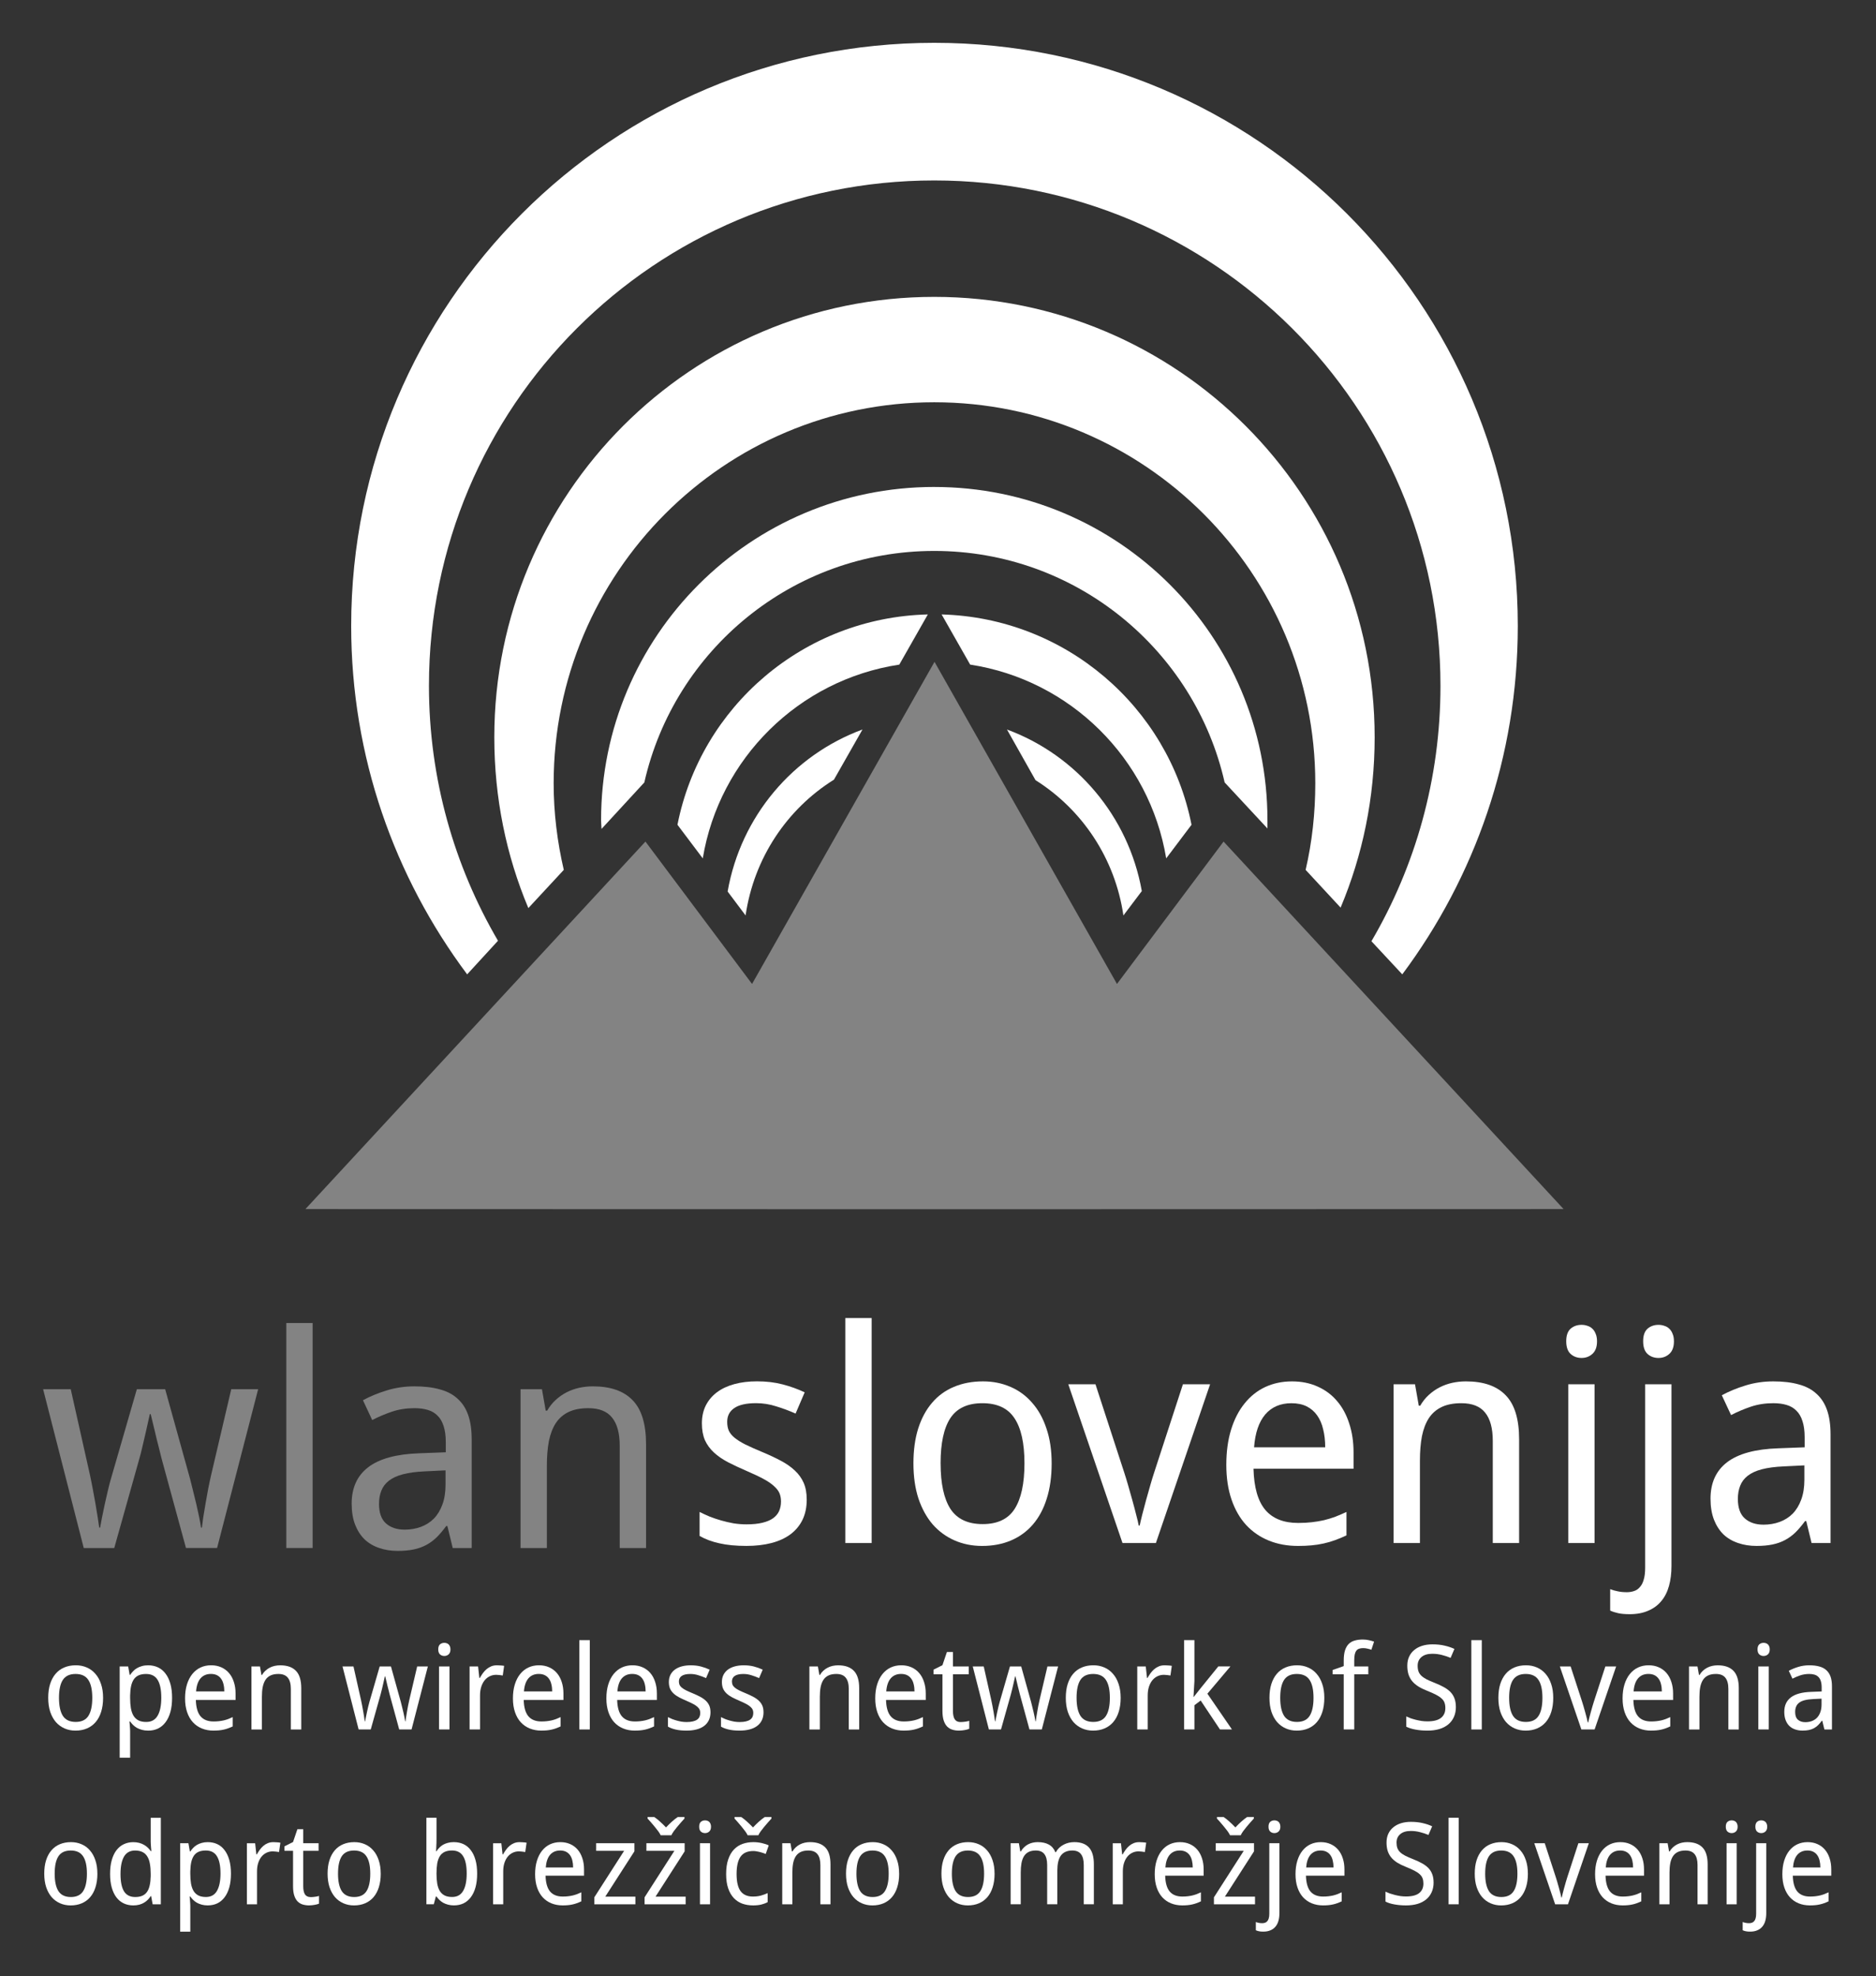 <?xml version="1.0" encoding="UTF-8" standalone="no"?>
<!-- Created with Inkscape (http://www.inkscape.org/) -->

<svg
   xmlns:dc="http://purl.org/dc/elements/1.1/"
   xmlns:cc="http://creativecommons.org/ns#"
   xmlns:rdf="http://www.w3.org/1999/02/22-rdf-syntax-ns#"
   xmlns:svg="http://www.w3.org/2000/svg"
   xmlns="http://www.w3.org/2000/svg"
   xmlns:sodipodi="http://sodipodi.sourceforge.net/DTD/sodipodi-0.dtd"
   xmlns:inkscape="http://www.inkscape.org/namespaces/inkscape"
   width="435.574"
   height="458.77"
   id="svg2"
   version="1.1"
   inkscape:version="0.48.2 r9819"
   sodipodi:docname="black_logo.svg"
   inkscape:export-filename="/home/lukacu/Dropbox/Design/wlan-si/logo.png"
   inkscape:export-xdpi="115.03851"
   inkscape:export-ydpi="115.03851">
  <rect width="100%" height="100%" fill="#333333" stroke="none"/>
  <defs
     id="defs4">
    <inkscape:perspective
       sodipodi:type="inkscape:persp3d"
       inkscape:vp_x="0 : 526.18109 : 1"
       inkscape:vp_y="0 : 1000 : 0"
       inkscape:vp_z="744.09448 : 526.18109 : 1"
       inkscape:persp3d-origin="372.04724 : 350.78739 : 1"
       id="perspective10" />
  </defs>
  <sodipodi:namedview
     id="base"
     pagecolor="#000000"
     bordercolor="#666666"
     borderopacity="1.0"
     inkscape:pageopacity="1"
     inkscape:pageshadow="2"
     inkscape:zoom="1.979899"
     inkscape:cx="259.01593"
     inkscape:cy="235.18151"
     inkscape:document-units="px"
     inkscape:current-layer="g3759"
     showgrid="false"
     inkscape:window-width="1209"
     inkscape:window-height="950"
     inkscape:window-x="360"
     inkscape:window-y="28"
     inkscape:window-maximized="0"
     fit-margin-top="10"
     fit-margin-left="10"
     fit-margin-bottom="10"
     fit-margin-right="10"
     units="px" />
  <g
     inkscape:label="Layer 1"
     inkscape:groupmode="layer"
     id="layer1"
     transform="translate(-152.385,100.87)">
    <g
       transform="matrix(0.837,0,0,0.837,76.559,12.13)"
       id="g3512-8" />
    <g
       id="g4369"
       transform="matrix(0.983,0,0,0.983,302.624,-125.17)">
      <g
         transform="matrix(2.709,0,0,2.709,-421.367,-108.134)"
         id="g3665">
        <g
           id="g3667">
          <g
             style="font-size:25.817px;font-style:normal;font-variant:normal;font-weight:normal;font-stretch:normal;text-align:start;line-height:125%;writing-mode:lr-tb;text-anchor:start;fill:#ffffff;fill-opacity:1;stroke:none;font-family:Droid Sans;-inkscape-font-specification:Droid Sans"
             id="g3669">
            <path
               inkscape:connector-curvature="0"
               d="m 169.464,179.771 c -10e-6,0.672 -0.122,1.261 -0.366,1.765 -0.244,0.504 -0.597,0.929 -1.059,1.273 -0.454,0.336 -1.004,0.588 -1.651,0.756 -0.647,0.168 -1.374,0.252 -2.181,0.252 -0.916,0 -1.702,-0.076 -2.357,-0.227 -0.656,-0.143 -1.231,-0.357 -1.727,-0.643 l 0,-2.093 c 0.261,0.134 0.55,0.269 0.87,0.403 0.319,0.126 0.656,0.24 1.008,0.34 0.353,0.101 0.714,0.185 1.084,0.252 0.378,0.059 0.752,0.088 1.122,0.088 0.546,0 1.008,-0.046 1.387,-0.139 0.387,-0.092 0.698,-0.223 0.933,-0.391 0.244,-0.176 0.42,-0.387 0.529,-0.63 0.109,-0.252 0.164,-0.529 0.164,-0.832 -1e-5,-0.261 -0.042,-0.496 -0.126,-0.706 -0.084,-0.21 -0.24,-0.416 -0.466,-0.618 -0.219,-0.21 -0.521,-0.42 -0.908,-0.63 -0.387,-0.21 -0.882,-0.445 -1.488,-0.706 -0.605,-0.261 -1.151,-0.517 -1.639,-0.769 -0.479,-0.252 -0.887,-0.534 -1.223,-0.845 -0.336,-0.311 -0.597,-0.668 -0.782,-1.072 -0.176,-0.412 -0.265,-0.899 -0.265,-1.462 0,-0.588 0.113,-1.109 0.34,-1.563 0.235,-0.462 0.563,-0.849 0.983,-1.16 0.42,-0.311 0.924,-0.546 1.513,-0.706 0.588,-0.16 1.244,-0.24 1.967,-0.24 0.815,1e-5 1.559,0.088 2.231,0.265 0.681,0.176 1.324,0.408 1.929,0.693 l -0.794,1.853 c -0.546,-0.244 -1.109,-0.454 -1.689,-0.63 -0.571,-0.185 -1.156,-0.277 -1.752,-0.277 -0.857,1e-5 -1.492,0.143 -1.904,0.429 -0.412,0.277 -0.618,0.677 -0.618,1.198 0,0.294 0.046,0.55 0.139,0.769 0.101,0.219 0.269,0.424 0.504,0.618 0.235,0.193 0.55,0.391 0.945,0.592 0.395,0.193 0.887,0.412 1.475,0.656 0.605,0.252 1.143,0.504 1.614,0.756 0.479,0.252 0.887,0.538 1.223,0.857 0.336,0.311 0.592,0.668 0.769,1.072 0.176,0.403 0.265,0.887 0.265,1.45"
               style="font-size:25.817px;font-style:normal;font-variant:normal;font-weight:normal;font-stretch:normal;text-align:start;line-height:125%;writing-mode:lr-tb;text-anchor:start;fill:#ffffff;fill-opacity:1;font-family:Droid Sans;-inkscape-font-specification:Droid Sans"
               id="path3671" />
            <path
               inkscape:connector-curvature="0"
               d="m 175.124,183.566 -2.294,0 0,-19.615 2.294,0 0,19.615"
               style="font-size:25.817px;font-style:normal;font-variant:normal;font-weight:normal;font-stretch:normal;text-align:start;line-height:125%;writing-mode:lr-tb;text-anchor:start;fill:#ffffff;fill-opacity:1;font-family:Droid Sans;-inkscape-font-specification:Droid Sans"
               id="path3673" />
            <path
               inkscape:connector-curvature="0"
               d="m 190.819,176.62 c -2e-5,1.151 -0.143,2.177 -0.429,3.076 -0.277,0.891 -0.681,1.643 -1.21,2.257 -0.521,0.605 -1.156,1.067 -1.904,1.387 -0.748,0.319 -1.588,0.479 -2.521,0.479 -0.866,0 -1.664,-0.16 -2.395,-0.479 -0.731,-0.319 -1.366,-0.782 -1.904,-1.387 -0.529,-0.614 -0.945,-1.366 -1.248,-2.257 -0.294,-0.899 -0.441,-1.925 -0.441,-3.076 0,-1.143 0.139,-2.156 0.416,-3.038 0.286,-0.891 0.689,-1.639 1.21,-2.244 0.521,-0.613 1.156,-1.076 1.904,-1.387 0.756,-0.319 1.601,-0.479 2.534,-0.479 0.866,1e-5 1.664,0.16 2.395,0.479 0.731,0.311 1.361,0.773 1.891,1.387 0.538,0.605 0.954,1.353 1.248,2.244 0.303,0.882 0.454,1.895 0.454,3.038 m -9.682,0 c -1e-5,1.756 0.286,3.08 0.857,3.971 0.58,0.882 1.517,1.324 2.811,1.324 1.294,0 2.223,-0.441 2.786,-1.324 0.571,-0.891 0.857,-2.214 0.857,-3.971 -2e-5,-1.756 -0.29,-3.067 -0.87,-3.933 -0.571,-0.874 -1.504,-1.311 -2.799,-1.311 -1.294,1e-5 -2.227,0.437 -2.799,1.311 -0.563,0.866 -0.845,2.177 -0.845,3.933"
               style="font-size:25.817px;font-style:normal;font-variant:normal;font-weight:normal;font-stretch:normal;text-align:start;line-height:125%;writing-mode:lr-tb;text-anchor:start;fill:#ffffff;fill-opacity:1;font-family:Droid Sans;-inkscape-font-specification:Droid Sans"
               id="path3675" />
            <path
               inkscape:connector-curvature="0"
               d="m 196.996,183.566 -4.727,-13.842 2.37,0 2.509,7.702 c 0.092,0.277 0.202,0.635 0.328,1.072 0.126,0.437 0.252,0.882 0.378,1.336 0.126,0.454 0.24,0.882 0.34,1.286 0.109,0.403 0.181,0.71 0.214,0.92 l 0.088,0 c 0.042,-0.21 0.113,-0.517 0.214,-0.92 0.101,-0.403 0.214,-0.832 0.34,-1.286 0.126,-0.454 0.252,-0.899 0.378,-1.336 0.126,-0.437 0.235,-0.794 0.328,-1.072 l 2.509,-7.702 2.37,0 -4.727,13.842 -2.912,0"
               style="font-size:25.817px;font-style:normal;font-variant:normal;font-weight:normal;font-stretch:normal;text-align:start;line-height:125%;writing-mode:lr-tb;text-anchor:start;fill:#ffffff;fill-opacity:1;font-family:Droid Sans;-inkscape-font-specification:Droid Sans"
               id="path3677" />
            <path
               inkscape:connector-curvature="0"
               d="m 212.287,183.818 c -0.924,0 -1.769,-0.155 -2.534,-0.466 -0.765,-0.311 -1.425,-0.765 -1.979,-1.361 -0.546,-0.597 -0.971,-1.336 -1.273,-2.219 -0.303,-0.882 -0.454,-1.891 -0.454,-3.025 0,-1.143 0.139,-2.164 0.416,-3.063 0.277,-0.899 0.668,-1.66 1.172,-2.282 0.504,-0.63 1.105,-1.109 1.803,-1.437 0.706,-0.328 1.483,-0.492 2.332,-0.492 0.832,1e-5 1.58,0.151 2.244,0.454 0.664,0.294 1.227,0.714 1.689,1.261 0.462,0.538 0.815,1.189 1.059,1.954 0.252,0.756 0.378,1.597 0.378,2.521 l 0,1.425 -8.723,0 c 0.042,1.622 0.382,2.815 1.021,3.58 0.647,0.765 1.605,1.147 2.874,1.147 0.429,0 0.824,-0.021 1.185,-0.063 0.37,-0.042 0.723,-0.101 1.059,-0.176 0.345,-0.084 0.677,-0.185 0.996,-0.303 0.319,-0.126 0.643,-0.265 0.971,-0.416 l 0,2.042 c -0.336,0.16 -0.668,0.298 -0.996,0.416 -0.319,0.118 -0.651,0.214 -0.996,0.29 -0.336,0.076 -0.689,0.13 -1.059,0.164 -0.361,0.034 -0.756,0.05 -1.185,0.05 m -0.567,-12.442 c -0.958,1e-5 -1.719,0.328 -2.282,0.983 -0.555,0.656 -0.878,1.609 -0.971,2.862 l 6.202,0 c -1e-5,-0.571 -0.059,-1.093 -0.176,-1.563 -0.109,-0.479 -0.286,-0.887 -0.529,-1.223 -0.235,-0.336 -0.538,-0.597 -0.908,-0.782 -0.37,-0.185 -0.815,-0.277 -1.336,-0.277"
               style="font-size:25.817px;font-style:normal;font-variant:normal;font-weight:normal;font-stretch:normal;text-align:start;line-height:125%;writing-mode:lr-tb;text-anchor:start;fill:#ffffff;fill-opacity:1;font-family:Droid Sans;-inkscape-font-specification:Droid Sans"
               id="path3679" />
            <path
               inkscape:connector-curvature="0"
               d="m 229.28,183.566 0,-8.913 c -2e-5,-1.093 -0.223,-1.912 -0.668,-2.458 -0.437,-0.546 -1.126,-0.819 -2.067,-0.819 -0.681,1e-5 -1.252,0.109 -1.714,0.328 -0.462,0.219 -0.836,0.542 -1.122,0.971 -0.277,0.429 -0.479,0.954 -0.605,1.576 -0.118,0.622 -0.176,1.336 -0.176,2.143 l 0,7.173 -2.294,0 0,-13.842 1.866,0 0.328,1.866 0.126,0 c 0.21,-0.361 0.458,-0.672 0.744,-0.933 0.294,-0.269 0.614,-0.492 0.958,-0.668 0.345,-0.176 0.71,-0.307 1.097,-0.391 0.387,-0.084 0.782,-0.126 1.185,-0.126 1.538,1e-5 2.693,0.403 3.467,1.21 0.782,0.798 1.172,2.08 1.172,3.845 l 0,9.039 -2.294,0"
               style="font-size:25.817px;font-style:normal;font-variant:normal;font-weight:normal;font-stretch:normal;text-align:start;line-height:125%;writing-mode:lr-tb;text-anchor:start;fill:#ffffff;fill-opacity:1;font-family:Droid Sans;-inkscape-font-specification:Droid Sans"
               id="path3681" />
            <path
               inkscape:connector-curvature="0"
               d="m 238.155,183.566 -2.294,0 0,-13.842 2.294,0 0,13.842 m -2.471,-17.586 c 0,-0.504 0.126,-0.87 0.378,-1.097 0.261,-0.227 0.58,-0.34 0.958,-0.34 0.185,1e-5 0.357,0.029 0.517,0.088 0.168,0.05 0.311,0.134 0.429,0.252 0.126,0.118 0.223,0.269 0.29,0.454 0.076,0.177 0.113,0.391 0.113,0.643 0,0.487 -0.134,0.853 -0.403,1.097 -0.261,0.235 -0.576,0.353 -0.945,0.353 -0.378,10e-6 -0.698,-0.118 -0.958,-0.353 -0.252,-0.235 -0.378,-0.601 -0.378,-1.097"
               style="font-size:25.817px;font-style:normal;font-variant:normal;font-weight:normal;font-stretch:normal;text-align:start;line-height:125%;writing-mode:lr-tb;text-anchor:start;fill:#ffffff;fill-opacity:1;font-family:Droid Sans;-inkscape-font-specification:Droid Sans"
               id="path3683" />
            <path
               inkscape:connector-curvature="0"
               d="m 241.206,189.768 c -0.403,0 -0.735,-0.029 -0.996,-0.088 -0.269,-0.059 -0.5,-0.134 -0.693,-0.227 l 0,-1.866 c 0.219,0.084 0.441,0.147 0.668,0.189 0.227,0.05 0.487,0.076 0.782,0.076 0.227,-1e-5 0.437,-0.034 0.63,-0.101 0.193,-0.059 0.361,-0.172 0.504,-0.34 0.151,-0.16 0.265,-0.378 0.34,-0.656 0.084,-0.269 0.126,-0.618 0.126,-1.046 l 0,-15.985 2.294,0 0,15.833 c -1e-5,0.647 -0.071,1.227 -0.214,1.74 -0.143,0.521 -0.366,0.962 -0.668,1.324 -0.303,0.37 -0.685,0.651 -1.147,0.845 -0.454,0.202 -0.996,0.303 -1.626,0.303 m 1.185,-23.788 c 0,-0.504 0.126,-0.87 0.378,-1.097 0.261,-0.227 0.58,-0.34 0.958,-0.34 0.185,1e-5 0.357,0.029 0.517,0.088 0.168,0.05 0.311,0.134 0.429,0.252 0.126,0.118 0.223,0.269 0.29,0.454 0.076,0.177 0.113,0.391 0.113,0.643 0,0.487 -0.134,0.853 -0.403,1.097 -0.261,0.235 -0.576,0.353 -0.945,0.353 -0.378,10e-6 -0.698,-0.118 -0.958,-0.353 -0.252,-0.235 -0.378,-0.601 -0.378,-1.097"
               style="font-size:25.817px;font-style:normal;font-variant:normal;font-weight:normal;font-stretch:normal;text-align:start;line-height:125%;writing-mode:lr-tb;text-anchor:start;fill:#ffffff;fill-opacity:1;font-family:Droid Sans;-inkscape-font-specification:Droid Sans"
               id="path3685" />
            <path
               inkscape:connector-curvature="0"
               d="m 257.077,183.566 -0.466,-1.916 -0.101,0 c -0.277,0.378 -0.555,0.706 -0.832,0.983 -0.277,0.269 -0.58,0.492 -0.908,0.668 -0.328,0.176 -0.693,0.307 -1.097,0.391 -0.403,0.084 -0.87,0.126 -1.399,0.126 -0.58,0 -1.114,-0.084 -1.601,-0.252 -0.487,-0.16 -0.912,-0.408 -1.273,-0.744 -0.353,-0.345 -0.63,-0.773 -0.832,-1.286 -0.202,-0.521 -0.303,-1.135 -0.303,-1.841 0,-1.378 0.483,-2.437 1.45,-3.177 0.975,-0.74 2.454,-1.143 4.437,-1.21 l 2.32,-0.088 0,-0.87 c -10e-6,-0.563 -0.063,-1.034 -0.189,-1.412 -0.118,-0.378 -0.294,-0.681 -0.529,-0.908 -0.227,-0.235 -0.513,-0.403 -0.857,-0.504 -0.336,-0.101 -0.723,-0.151 -1.16,-0.151 -0.698,1e-5 -1.349,0.101 -1.954,0.303 -0.597,0.202 -1.172,0.445 -1.727,0.731 l -0.807,-1.727 c 0.622,-0.336 1.315,-0.622 2.08,-0.857 0.765,-0.235 1.567,-0.353 2.408,-0.353 0.857,1e-5 1.597,0.088 2.219,0.265 0.63,0.168 1.147,0.441 1.551,0.819 0.412,0.37 0.719,0.845 0.92,1.425 0.202,0.58 0.303,1.282 0.303,2.105 l 0,9.48 -1.651,0 m -4.21,-1.601 c 0.513,1e-5 0.987,-0.08 1.424,-0.24 0.437,-0.16 0.815,-0.399 1.135,-0.719 0.319,-0.328 0.567,-0.735 0.744,-1.223 0.185,-0.496 0.277,-1.076 0.277,-1.74 l 0,-1.248 -1.803,0.088 c -0.756,0.034 -1.391,0.118 -1.904,0.252 -0.513,0.134 -0.924,0.324 -1.235,0.567 -0.303,0.235 -0.521,0.525 -0.656,0.87 -0.134,0.336 -0.202,0.719 -0.202,1.147 0,0.773 0.202,1.34 0.605,1.702 0.412,0.361 0.95,0.542 1.614,0.542"
               style="font-size:25.817px;font-style:normal;font-variant:normal;font-weight:normal;font-stretch:normal;text-align:start;line-height:125%;writing-mode:lr-tb;text-anchor:start;fill:#ffffff;fill-opacity:1;font-family:Droid Sans;-inkscape-font-specification:Droid Sans"
               id="path3687" />
          </g>
          <g
             style="font-size:25.817px;font-style:normal;font-variant:normal;font-weight:normal;font-stretch:normal;text-align:start;line-height:125%;writing-mode:lr-tb;text-anchor:start;fill:#838383;fill-opacity:1;stroke:none;font-family:Droid Sans;-inkscape-font-specification:Droid Sans"
             id="g3689">
            <path
               inkscape:connector-curvature="0"
               d="m 115.34,183.999 -2.118,-7.765 c -0.034,-0.151 -0.076,-0.319 -0.126,-0.504 -0.05,-0.193 -0.101,-0.395 -0.151,-0.605 -0.05,-0.21 -0.105,-0.424 -0.164,-0.643 -0.05,-0.218 -0.101,-0.433 -0.151,-0.643 -0.118,-0.487 -0.24,-0.992 -0.366,-1.513 l -0.076,0 c -0.118,0.529 -0.231,1.038 -0.34,1.525 -0.092,0.42 -0.193,0.853 -0.303,1.298 -0.101,0.445 -0.198,0.824 -0.29,1.135 l -2.168,7.715 -2.66,0 -3.542,-13.842 2.408,0 1.651,7.362 c 0.084,0.378 0.168,0.79 0.252,1.235 0.084,0.437 0.164,0.874 0.24,1.311 0.076,0.429 0.143,0.836 0.202,1.223 0.059,0.378 0.105,0.689 0.139,0.933 l 0.076,0 c 0.042,-0.218 0.097,-0.508 0.164,-0.87 0.076,-0.37 0.155,-0.756 0.24,-1.16 0.092,-0.412 0.185,-0.815 0.277,-1.21 0.092,-0.403 0.181,-0.744 0.265,-1.021 l 2.257,-7.803 2.471,0 2.168,7.803 c 0.076,0.286 0.16,0.622 0.252,1.008 0.101,0.387 0.197,0.782 0.29,1.185 0.092,0.395 0.176,0.777 0.252,1.147 0.076,0.37 0.13,0.677 0.164,0.92 l 0.076,0 c 0.025,-0.218 0.063,-0.508 0.113,-0.87 0.059,-0.37 0.126,-0.773 0.202,-1.21 0.076,-0.437 0.155,-0.882 0.24,-1.336 0.092,-0.462 0.185,-0.891 0.277,-1.286 l 1.727,-7.362 2.345,0 -3.58,13.842 -2.71,0"
               style="fill:#838383;fill-opacity:1"
               id="path3691" />
            <path
               inkscape:connector-curvature="0"
               d="m 126.383,183.999 -2.294,0 0,-19.615 2.294,0 0,19.615"
               style="fill:#838383;fill-opacity:1"
               id="path3693" />
            <path
               inkscape:connector-curvature="0"
               d="m 138.598,183.999 -0.466,-1.916 -0.101,0 c -0.277,0.378 -0.555,0.706 -0.832,0.983 -0.277,0.269 -0.58,0.492 -0.908,0.668 -0.328,0.176 -0.693,0.307 -1.097,0.391 -0.403,0.084 -0.87,0.126 -1.399,0.126 -0.58,0 -1.114,-0.084 -1.601,-0.252 -0.487,-0.16 -0.912,-0.408 -1.273,-0.744 -0.353,-0.345 -0.63,-0.773 -0.832,-1.286 -0.202,-0.521 -0.303,-1.135 -0.303,-1.841 0,-1.378 0.483,-2.437 1.45,-3.177 0.975,-0.74 2.454,-1.143 4.437,-1.21 l 2.32,-0.088 0,-0.87 c -10e-6,-0.563 -0.063,-1.034 -0.189,-1.412 -0.118,-0.378 -0.294,-0.681 -0.529,-0.908 -0.227,-0.235 -0.513,-0.403 -0.857,-0.504 -0.336,-0.101 -0.723,-0.151 -1.16,-0.151 -0.698,2e-5 -1.349,0.101 -1.954,0.303 -0.597,0.202 -1.172,0.445 -1.727,0.731 l -0.807,-1.727 c 0.622,-0.336 1.315,-0.622 2.08,-0.857 0.765,-0.235 1.567,-0.353 2.408,-0.353 0.857,2e-5 1.597,0.088 2.219,0.265 0.63,0.168 1.147,0.441 1.551,0.819 0.412,0.37 0.719,0.845 0.92,1.425 0.202,0.58 0.303,1.282 0.303,2.105 l 0,9.48 -1.651,0 m -4.21,-1.601 c 0.513,0 0.987,-0.08 1.425,-0.24 0.437,-0.16 0.815,-0.399 1.135,-0.719 0.319,-0.328 0.567,-0.735 0.744,-1.223 0.185,-0.496 0.277,-1.076 0.277,-1.74 l 0,-1.248 -1.803,0.088 c -0.756,0.034 -1.391,0.118 -1.904,0.252 -0.513,0.134 -0.924,0.324 -1.235,0.567 -0.303,0.235 -0.521,0.525 -0.656,0.87 -0.134,0.336 -0.202,0.719 -0.202,1.147 -10e-6,0.773 0.202,1.34 0.605,1.702 0.412,0.361 0.95,0.542 1.614,0.542"
               style="fill:#838383;fill-opacity:1"
               id="path3695" />
            <path
               inkscape:connector-curvature="0"
               d="m 153.158,183.999 0,-8.913 c -1e-5,-1.093 -0.223,-1.912 -0.668,-2.458 -0.437,-0.546 -1.126,-0.819 -2.067,-0.819 -0.681,2e-5 -1.252,0.109 -1.714,0.328 -0.462,0.219 -0.836,0.542 -1.122,0.971 -0.277,0.429 -0.479,0.954 -0.605,1.576 -0.118,0.622 -0.176,1.336 -0.176,2.143 l 0,7.173 -2.294,0 0,-13.842 1.866,0 0.328,1.866 0.126,0 c 0.21,-0.361 0.458,-0.672 0.744,-0.933 0.294,-0.269 0.613,-0.492 0.958,-0.668 0.345,-0.176 0.71,-0.307 1.097,-0.391 0.387,-0.084 0.782,-0.126 1.185,-0.126 1.538,2e-5 2.694,0.403 3.467,1.21 0.782,0.798 1.172,2.08 1.172,3.845 l 0,9.039 -2.294,0"
               style="fill:#838383;fill-opacity:1"
               id="path3697" />
          </g>
          <g
             id="g3699"
             style="font-size:10.25px;font-style:normal;font-variant:normal;font-weight:normal;font-stretch:normal;text-align:start;line-height:125%;letter-spacing:0px;word-spacing:0px;writing-mode:lr-tb;text-anchor:start;fill:#ffffff;fill-opacity:1;stroke:none;font-family:Droid Sans;-inkscape-font-specification:Droid Sans">
            <path
               inkscape:connector-curvature="0"
               id="path3701"
               d="m 108.113,197.061 c -1e-5,0.457 -0.057,0.864 -0.17,1.221 -0.11,0.354 -0.27,0.652 -0.48,0.896 -0.207,0.24 -0.459,0.424 -0.756,0.551 -0.297,0.127 -0.631,0.19 -1.001,0.19 -0.344,0 -0.661,-0.063 -0.951,-0.19 -0.29,-0.127 -0.542,-0.31 -0.756,-0.551 -0.21,-0.244 -0.375,-0.542 -0.495,-0.896 -0.117,-0.357 -0.175,-0.764 -0.175,-1.221 0,-0.454 0.055,-0.856 0.165,-1.206 0.113,-0.354 0.274,-0.651 0.48,-0.891 0.207,-0.244 0.459,-0.427 0.756,-0.551 0.3,-0.127 0.636,-0.19 1.006,-0.19 0.344,10e-6 0.661,0.063 0.951,0.19 0.29,0.123 0.541,0.307 0.751,0.551 0.214,0.24 0.379,0.537 0.495,0.891 0.12,0.35 0.18,0.752 0.18,1.206 m -3.844,0 c 0,0.697 0.113,1.223 0.34,1.576 0.23,0.35 0.602,0.525 1.116,0.525 0.514,0 0.882,-0.175 1.106,-0.525 0.227,-0.354 0.34,-0.879 0.34,-1.576 0,-0.697 -0.115,-1.218 -0.345,-1.561 -0.227,-0.347 -0.597,-0.52 -1.111,-0.52 -0.514,0 -0.884,0.173 -1.111,0.52 -0.224,0.344 -0.335,0.864 -0.335,1.561"
               style="fill:#ffffff;fill-opacity:1" />
            <path
               inkscape:connector-curvature="0"
               id="path3703"
               d="m 112.042,199.919 c -0.197,0 -0.375,-0.022 -0.536,-0.065 -0.16,-0.043 -0.305,-0.1 -0.435,-0.17 -0.127,-0.073 -0.24,-0.158 -0.34,-0.255 -0.097,-0.097 -0.184,-0.199 -0.26,-0.305 l -0.06,0 c 0.01,0.113 0.02,0.222 0.03,0.325 0.007,0.087 0.013,0.177 0.02,0.27 0.007,0.09 0.01,0.162 0.01,0.215 l 0,2.347 -0.911,0 0,-7.957 0.741,0 0.13,0.741 0.04,0 c 0.077,-0.117 0.163,-0.225 0.26,-0.325 0.097,-0.103 0.209,-0.192 0.335,-0.265 0.13,-0.077 0.275,-0.137 0.435,-0.18 0.16,-0.047 0.34,-0.07 0.541,-0.07 0.314,1e-5 0.599,0.06 0.856,0.18 0.257,0.12 0.475,0.3 0.656,0.541 0.183,0.237 0.325,0.532 0.425,0.886 0.1,0.354 0.15,0.764 0.15,1.231 0,0.47 -0.05,0.884 -0.15,1.241 -0.1,0.354 -0.242,0.651 -0.425,0.891 -0.18,0.24 -0.399,0.422 -0.656,0.546 -0.257,0.12 -0.542,0.18 -0.856,0.18 m -0.175,-4.94 c -0.254,0 -0.469,0.038 -0.646,0.115 -0.173,0.077 -0.315,0.194 -0.425,0.35 -0.107,0.157 -0.187,0.352 -0.24,0.586 -0.05,0.234 -0.078,0.509 -0.085,0.826 l 0,0.205 c 0,0.337 0.022,0.637 0.065,0.901 0.047,0.26 0.123,0.48 0.23,0.661 0.11,0.177 0.255,0.312 0.435,0.405 0.18,0.09 0.405,0.135 0.676,0.135 0.45,0 0.781,-0.182 0.991,-0.546 0.214,-0.364 0.32,-0.886 0.32,-1.566 -1e-5,-0.694 -0.107,-1.213 -0.32,-1.556 -0.21,-0.344 -0.544,-0.515 -1.001,-0.515"
               style="fill:#ffffff;fill-opacity:1" />
            <path
               inkscape:connector-curvature="0"
               id="path3705"
               d="m 117.737,199.919 c -0.367,0 -0.702,-0.062 -1.006,-0.185 -0.304,-0.123 -0.566,-0.304 -0.786,-0.541 -0.217,-0.237 -0.385,-0.53 -0.505,-0.881 -0.12,-0.35 -0.18,-0.751 -0.18,-1.201 0,-0.454 0.055,-0.859 0.165,-1.216 0.11,-0.357 0.265,-0.659 0.465,-0.906 0.2,-0.25 0.439,-0.44 0.716,-0.571 0.28,-0.13 0.589,-0.195 0.926,-0.195 0.33,10e-6 0.627,0.06 0.891,0.18 0.264,0.117 0.487,0.284 0.671,0.5 0.183,0.214 0.324,0.472 0.42,0.776 0.1,0.3 0.15,0.634 0.15,1.001 l 0,0.566 -3.463,0 c 0.017,0.644 0.152,1.118 0.405,1.421 0.257,0.304 0.637,0.455 1.141,0.455 0.17,0 0.327,-0.008 0.47,-0.025 0.147,-0.017 0.287,-0.04 0.42,-0.07 0.137,-0.033 0.269,-0.073 0.395,-0.12 0.127,-0.05 0.255,-0.105 0.385,-0.165 l 0,0.811 c -0.133,0.063 -0.265,0.118 -0.395,0.165 -0.127,0.047 -0.259,0.085 -0.395,0.115 -0.133,0.03 -0.274,0.052 -0.42,0.065 -0.143,0.013 -0.3,0.02 -0.47,0.02 m -0.225,-4.94 c -0.38,0 -0.682,0.13 -0.906,0.39 -0.22,0.26 -0.349,0.639 -0.385,1.136 l 2.462,0 c 0,-0.227 -0.023,-0.434 -0.07,-0.621 -0.043,-0.19 -0.113,-0.352 -0.21,-0.485 -0.093,-0.133 -0.214,-0.237 -0.36,-0.31 -0.147,-0.073 -0.324,-0.11 -0.53,-0.11"
               style="fill:#ffffff;fill-opacity:1" />
            <path
               inkscape:connector-curvature="0"
               id="path3707"
               d="m 124.483,199.819 0,-3.538 c 0,-0.434 -0.088,-0.759 -0.265,-0.976 -0.173,-0.217 -0.447,-0.325 -0.821,-0.325 -0.27,0 -0.497,0.043 -0.681,0.13 -0.184,0.087 -0.332,0.215 -0.445,0.385 -0.11,0.17 -0.19,0.379 -0.24,0.626 -0.047,0.247 -0.07,0.53 -0.07,0.851 l 0,2.848 -0.911,0 0,-5.495 0.741,0 0.13,0.741 0.05,0 c 0.083,-0.143 0.182,-0.267 0.295,-0.37 0.117,-0.107 0.244,-0.195 0.38,-0.265 0.137,-0.07 0.282,-0.122 0.435,-0.155 0.153,-0.033 0.31,-0.05 0.47,-0.05 0.611,1e-5 1.069,0.16 1.376,0.48 0.31,0.317 0.465,0.826 0.465,1.526 l 0,3.588 -0.911,0"
               style="fill:#ffffff;fill-opacity:1" />
            <path
               inkscape:connector-curvature="0"
               id="path3709"
               d="m 133.932,199.819 -0.841,-3.083 c -0.013,-0.06 -0.03,-0.127 -0.05,-0.2 -0.02,-0.077 -0.04,-0.157 -0.06,-0.24 -0.02,-0.083 -0.042,-0.168 -0.065,-0.255 -0.02,-0.087 -0.04,-0.172 -0.06,-0.255 -0.047,-0.194 -0.095,-0.394 -0.145,-0.601 l -0.03,0 c -0.047,0.21 -0.092,0.412 -0.135,0.606 -0.037,0.167 -0.077,0.339 -0.12,0.515 -0.04,0.177 -0.078,0.327 -0.115,0.45 l -0.861,3.063 -1.056,0 -1.406,-5.495 0.956,0 0.656,2.923 c 0.033,0.15 0.067,0.314 0.1,0.49 0.033,0.173 0.065,0.347 0.095,0.52 0.03,0.17 0.057,0.332 0.08,0.485 0.023,0.15 0.042,0.274 0.055,0.37 l 0.03,0 c 0.017,-0.087 0.038,-0.202 0.065,-0.345 0.03,-0.147 0.062,-0.3 0.095,-0.46 0.037,-0.163 0.073,-0.324 0.11,-0.48 0.037,-0.16 0.072,-0.295 0.105,-0.405 l 0.896,-3.098 0.981,0 0.861,3.098 c 0.03,0.113 0.063,0.247 0.1,0.4 0.04,0.153 0.078,0.31 0.115,0.47 0.037,0.157 0.07,0.309 0.1,0.455 0.03,0.147 0.052,0.269 0.065,0.365 l 0.03,0 c 0.01,-0.087 0.025,-0.202 0.045,-0.345 0.023,-0.147 0.05,-0.307 0.08,-0.48 0.03,-0.173 0.062,-0.35 0.095,-0.53 0.037,-0.183 0.073,-0.354 0.11,-0.51 l 0.686,-2.923 0.931,0 -1.421,5.495 -1.076,0"
               style="fill:#ffffff;fill-opacity:1" />
            <path
               inkscape:connector-curvature="0"
               id="path3711"
               d="m 138.316,199.819 -0.911,0 0,-5.495 0.911,0 0,5.495 m -0.981,-6.982 c 0,-0.2 0.05,-0.345 0.15,-0.435 0.103,-0.09 0.23,-0.135 0.38,-0.135 0.073,10e-6 0.142,0.012 0.205,0.035 0.067,0.02 0.123,0.053 0.17,0.1 0.05,0.047 0.088,0.107 0.115,0.18 0.03,0.07 0.045,0.155 0.045,0.255 0,0.194 -0.053,0.339 -0.16,0.435 -0.103,0.093 -0.229,0.14 -0.375,0.14 -0.15,1e-5 -0.277,-0.047 -0.38,-0.14 -0.1,-0.093 -0.15,-0.239 -0.15,-0.435"
               style="fill:#ffffff;fill-opacity:1" />
            <path
               inkscape:connector-curvature="0"
               id="path3713"
               d="m 142.445,194.223 c 0.097,10e-6 0.205,0.005 0.325,0.015 0.12,0.007 0.224,0.018 0.31,0.035 l -0.12,0.841 c -0.093,-0.017 -0.19,-0.03 -0.29,-0.04 -0.097,-0.013 -0.189,-0.02 -0.275,-0.02 -0.21,0 -0.402,0.043 -0.576,0.13 -0.173,0.083 -0.324,0.205 -0.45,0.365 -0.123,0.157 -0.22,0.347 -0.29,0.571 -0.067,0.22 -0.1,0.465 -0.1,0.736 l 0,2.963 -0.911,0 0,-5.495 0.741,0 0.11,1.006 0.04,0 c 0.083,-0.143 0.172,-0.282 0.265,-0.415 0.097,-0.133 0.204,-0.25 0.32,-0.35 0.12,-0.103 0.254,-0.185 0.4,-0.245 0.147,-0.063 0.314,-0.095 0.5,-0.095"
               style="fill:#ffffff;fill-opacity:1" />
            <path
               inkscape:connector-curvature="0"
               id="path3715"
               d="m 146.324,199.919 c -0.367,0 -0.702,-0.062 -1.006,-0.185 -0.304,-0.123 -0.566,-0.304 -0.786,-0.541 -0.217,-0.237 -0.385,-0.53 -0.505,-0.881 -0.12,-0.35 -0.18,-0.751 -0.18,-1.201 0,-0.454 0.055,-0.859 0.165,-1.216 0.11,-0.357 0.265,-0.659 0.465,-0.906 0.2,-0.25 0.439,-0.44 0.716,-0.571 0.28,-0.13 0.589,-0.195 0.926,-0.195 0.33,10e-6 0.627,0.06 0.891,0.18 0.264,0.117 0.487,0.284 0.671,0.5 0.183,0.214 0.324,0.472 0.42,0.776 0.1,0.3 0.15,0.634 0.15,1.001 l 0,0.566 -3.463,0 c 0.017,0.644 0.152,1.118 0.405,1.421 0.257,0.304 0.637,0.455 1.141,0.455 0.17,0 0.327,-0.008 0.47,-0.025 0.147,-0.017 0.287,-0.04 0.42,-0.07 0.137,-0.033 0.269,-0.073 0.395,-0.12 0.127,-0.05 0.255,-0.105 0.385,-0.165 l 0,0.811 c -0.133,0.063 -0.265,0.118 -0.395,0.165 -0.127,0.047 -0.259,0.085 -0.395,0.115 -0.133,0.03 -0.274,0.052 -0.42,0.065 -0.143,0.013 -0.3,0.02 -0.47,0.02 m -0.225,-4.94 c -0.38,0 -0.682,0.13 -0.906,0.39 -0.22,0.26 -0.349,0.639 -0.385,1.136 l 2.462,0 c 0,-0.227 -0.023,-0.434 -0.07,-0.621 -0.043,-0.19 -0.113,-0.352 -0.21,-0.485 -0.093,-0.133 -0.214,-0.237 -0.36,-0.31 -0.147,-0.073 -0.324,-0.11 -0.53,-0.11"
               style="fill:#ffffff;fill-opacity:1" />
            <path
               inkscape:connector-curvature="0"
               id="path3717"
               d="m 150.548,199.819 -0.911,0 0,-7.787 0.911,0 0,7.787"
               style="fill:#ffffff;fill-opacity:1" />
            <path
               inkscape:connector-curvature="0"
               id="path3719"
               d="m 154.472,199.919 c -0.367,0 -0.702,-0.062 -1.006,-0.185 -0.304,-0.123 -0.566,-0.304 -0.786,-0.541 -0.217,-0.237 -0.385,-0.53 -0.505,-0.881 -0.12,-0.35 -0.18,-0.751 -0.18,-1.201 0,-0.454 0.055,-0.859 0.165,-1.216 0.11,-0.357 0.265,-0.659 0.465,-0.906 0.2,-0.25 0.439,-0.44 0.716,-0.571 0.28,-0.13 0.589,-0.195 0.926,-0.195 0.33,10e-6 0.627,0.06 0.891,0.18 0.264,0.117 0.487,0.284 0.671,0.5 0.184,0.214 0.324,0.472 0.42,0.776 0.1,0.3 0.15,0.634 0.15,1.001 l 0,0.566 -3.463,0 c 0.017,0.644 0.152,1.118 0.405,1.421 0.257,0.304 0.637,0.455 1.141,0.455 0.17,0 0.327,-0.008 0.47,-0.025 0.147,-0.017 0.287,-0.04 0.42,-0.07 0.137,-0.033 0.269,-0.073 0.395,-0.12 0.127,-0.05 0.255,-0.105 0.385,-0.165 l 0,0.811 c -0.133,0.063 -0.265,0.118 -0.395,0.165 -0.127,0.047 -0.259,0.085 -0.395,0.115 -0.133,0.03 -0.274,0.052 -0.42,0.065 -0.143,0.013 -0.3,0.02 -0.47,0.02 m -0.225,-4.94 c -0.38,0 -0.682,0.13 -0.906,0.39 -0.22,0.26 -0.349,0.639 -0.385,1.136 l 2.462,0 c -1e-5,-0.227 -0.023,-0.434 -0.07,-0.621 -0.043,-0.19 -0.113,-0.352 -0.21,-0.485 -0.093,-0.133 -0.214,-0.237 -0.36,-0.31 -0.147,-0.073 -0.324,-0.11 -0.53,-0.11"
               style="fill:#ffffff;fill-opacity:1" />
            <path
               inkscape:connector-curvature="0"
               id="path3721"
               d="m 161.073,198.312 c 0,0.267 -0.048,0.5 -0.145,0.701 -0.097,0.2 -0.237,0.369 -0.42,0.505 -0.18,0.133 -0.399,0.234 -0.656,0.3 -0.257,0.067 -0.546,0.1 -0.866,0.1 -0.364,0 -0.676,-0.03 -0.936,-0.09 -0.26,-0.057 -0.489,-0.142 -0.686,-0.255 l 0,-0.831 c 0.103,0.053 0.219,0.107 0.345,0.16 0.127,0.05 0.26,0.095 0.4,0.135 0.14,0.04 0.284,0.073 0.43,0.1 0.15,0.023 0.299,0.035 0.445,0.035 0.217,0 0.4,-0.018 0.551,-0.055 0.153,-0.037 0.277,-0.088 0.37,-0.155 0.097,-0.07 0.167,-0.153 0.21,-0.25 0.043,-0.1 0.065,-0.21 0.065,-0.33 0,-0.103 -0.017,-0.197 -0.05,-0.28 -0.033,-0.083 -0.095,-0.165 -0.185,-0.245 -0.087,-0.083 -0.207,-0.167 -0.36,-0.25 -0.153,-0.083 -0.35,-0.177 -0.591,-0.28 -0.24,-0.103 -0.457,-0.205 -0.651,-0.305 -0.19,-0.1 -0.352,-0.212 -0.485,-0.335 -0.133,-0.123 -0.237,-0.265 -0.31,-0.425 -0.07,-0.163 -0.105,-0.357 -0.105,-0.581 -1e-5,-0.234 0.045,-0.44 0.135,-0.621 0.093,-0.183 0.224,-0.337 0.39,-0.46 0.167,-0.123 0.367,-0.217 0.601,-0.28 0.234,-0.063 0.494,-0.095 0.781,-0.095 0.324,1e-5 0.619,0.035 0.886,0.105 0.27,0.07 0.525,0.162 0.766,0.275 l -0.315,0.736 c -0.217,-0.097 -0.44,-0.18 -0.671,-0.25 -0.227,-0.073 -0.459,-0.11 -0.696,-0.11 -0.34,0 -0.592,0.057 -0.756,0.17 -0.163,0.11 -0.245,0.269 -0.245,0.475 0,0.117 0.018,0.219 0.055,0.305 0.04,0.087 0.107,0.169 0.2,0.245 0.093,0.077 0.219,0.155 0.375,0.235 0.157,0.077 0.352,0.163 0.586,0.26 0.24,0.1 0.454,0.2 0.641,0.3 0.19,0.1 0.352,0.214 0.485,0.34 0.133,0.123 0.235,0.265 0.305,0.425 0.07,0.16 0.105,0.352 0.105,0.576"
               style="fill:#ffffff;fill-opacity:1" />
            <path
               inkscape:connector-curvature="0"
               id="path3723"
               d="m 165.697,198.312 c -1e-5,0.267 -0.048,0.5 -0.145,0.701 -0.097,0.2 -0.237,0.369 -0.42,0.505 -0.18,0.133 -0.399,0.234 -0.656,0.3 -0.257,0.067 -0.546,0.1 -0.866,0.1 -0.364,0 -0.676,-0.03 -0.936,-0.09 -0.26,-0.057 -0.489,-0.142 -0.686,-0.255 l 0,-0.831 c 0.103,0.053 0.219,0.107 0.345,0.16 0.127,0.05 0.26,0.095 0.4,0.135 0.14,0.04 0.284,0.073 0.43,0.1 0.15,0.023 0.299,0.035 0.445,0.035 0.217,0 0.4,-0.018 0.551,-0.055 0.153,-0.037 0.277,-0.088 0.37,-0.155 0.097,-0.07 0.167,-0.153 0.21,-0.25 0.043,-0.1 0.065,-0.21 0.065,-0.33 0,-0.103 -0.017,-0.197 -0.05,-0.28 -0.033,-0.083 -0.095,-0.165 -0.185,-0.245 -0.087,-0.083 -0.207,-0.167 -0.36,-0.25 -0.153,-0.083 -0.35,-0.177 -0.591,-0.28 -0.24,-0.103 -0.457,-0.205 -0.651,-0.305 -0.19,-0.1 -0.352,-0.212 -0.485,-0.335 -0.133,-0.123 -0.237,-0.265 -0.31,-0.425 -0.07,-0.163 -0.105,-0.357 -0.105,-0.581 0,-0.234 0.045,-0.44 0.135,-0.621 0.093,-0.183 0.224,-0.337 0.39,-0.46 0.167,-0.123 0.367,-0.217 0.601,-0.28 0.234,-0.063 0.494,-0.095 0.781,-0.095 0.324,1e-5 0.619,0.035 0.886,0.105 0.27,0.07 0.525,0.162 0.766,0.275 l -0.315,0.736 c -0.217,-0.097 -0.44,-0.18 -0.671,-0.25 -0.227,-0.073 -0.459,-0.11 -0.696,-0.11 -0.34,0 -0.592,0.057 -0.756,0.17 -0.163,0.11 -0.245,0.269 -0.245,0.475 -1e-5,0.117 0.018,0.219 0.055,0.305 0.04,0.087 0.107,0.169 0.2,0.245 0.093,0.077 0.219,0.155 0.375,0.235 0.157,0.077 0.352,0.163 0.586,0.26 0.24,0.1 0.454,0.2 0.641,0.3 0.19,0.1 0.352,0.214 0.485,0.34 0.133,0.123 0.235,0.265 0.305,0.425 0.07,0.16 0.105,0.352 0.105,0.576"
               style="fill:#ffffff;fill-opacity:1" />
            <path
               inkscape:connector-curvature="0"
               id="path3725"
               d="m 173.129,199.819 0,-3.538 c 0,-0.434 -0.088,-0.759 -0.265,-0.976 -0.173,-0.217 -0.447,-0.325 -0.821,-0.325 -0.27,0 -0.497,0.043 -0.681,0.13 -0.184,0.087 -0.332,0.215 -0.445,0.385 -0.11,0.17 -0.19,0.379 -0.24,0.626 -0.047,0.247 -0.07,0.53 -0.07,0.851 l 0,2.848 -0.911,0 0,-5.495 0.741,0 0.13,0.741 0.05,0 c 0.083,-0.143 0.182,-0.267 0.295,-0.37 0.117,-0.107 0.244,-0.195 0.38,-0.265 0.137,-0.07 0.282,-0.122 0.435,-0.155 0.153,-0.033 0.31,-0.05 0.47,-0.05 0.611,1e-5 1.069,0.16 1.376,0.48 0.31,0.317 0.465,0.826 0.465,1.526 l 0,3.588 -0.911,0"
               style="fill:#ffffff;fill-opacity:1" />
            <path
               inkscape:connector-curvature="0"
               id="path3727"
               d="m 177.914,199.919 c -0.367,0 -0.702,-0.062 -1.006,-0.185 -0.304,-0.123 -0.566,-0.304 -0.786,-0.541 -0.217,-0.237 -0.385,-0.53 -0.505,-0.881 -0.12,-0.35 -0.18,-0.751 -0.18,-1.201 0,-0.454 0.055,-0.859 0.165,-1.216 0.11,-0.357 0.265,-0.659 0.465,-0.906 0.2,-0.25 0.439,-0.44 0.716,-0.571 0.28,-0.13 0.589,-0.195 0.926,-0.195 0.33,10e-6 0.627,0.06 0.891,0.18 0.264,0.117 0.487,0.284 0.671,0.5 0.183,0.214 0.324,0.472 0.42,0.776 0.1,0.3 0.15,0.634 0.15,1.001 l 0,0.566 -3.463,0 c 0.017,0.644 0.152,1.118 0.405,1.421 0.257,0.304 0.637,0.455 1.141,0.455 0.17,0 0.327,-0.008 0.47,-0.025 0.147,-0.017 0.287,-0.04 0.42,-0.07 0.137,-0.033 0.269,-0.073 0.395,-0.12 0.127,-0.05 0.255,-0.105 0.385,-0.165 l 0,0.811 c -0.133,0.063 -0.265,0.118 -0.395,0.165 -0.127,0.047 -0.259,0.085 -0.395,0.115 -0.133,0.03 -0.274,0.052 -0.42,0.065 -0.143,0.013 -0.3,0.02 -0.47,0.02 m -0.225,-4.94 c -0.38,0 -0.682,0.13 -0.906,0.39 -0.22,0.26 -0.349,0.639 -0.385,1.136 l 2.462,0 c -1e-5,-0.227 -0.023,-0.434 -0.07,-0.621 -0.043,-0.19 -0.113,-0.352 -0.21,-0.485 -0.093,-0.133 -0.214,-0.237 -0.36,-0.31 -0.147,-0.073 -0.324,-0.11 -0.53,-0.11"
               style="fill:#ffffff;fill-opacity:1" />
            <path
               inkscape:connector-curvature="0"
               id="path3729"
               d="m 182.888,199.173 c 0.06,0 0.127,-0.003 0.2,-0.01 0.077,-0.007 0.15,-0.015 0.22,-0.025 0.07,-0.01 0.133,-0.022 0.19,-0.035 0.06,-0.013 0.105,-0.025 0.135,-0.035 l 0,0.691 c -0.043,0.02 -0.098,0.04 -0.165,0.06 -0.067,0.02 -0.14,0.037 -0.22,0.05 -0.08,0.017 -0.163,0.028 -0.25,0.035 -0.087,0.01 -0.172,0.015 -0.255,0.015 -0.207,0 -0.399,-0.027 -0.576,-0.08 -0.177,-0.053 -0.33,-0.145 -0.46,-0.275 -0.127,-0.13 -0.227,-0.305 -0.3,-0.525 -0.073,-0.224 -0.11,-0.504 -0.11,-0.841 l 0,-3.188 -0.776,0 0,-0.405 0.776,-0.39 0.39,-1.151 0.525,0 0,1.261 1.381,0 0,0.686 -1.381,0 0,3.188 c -10e-6,0.324 0.052,0.567 0.155,0.731 0.107,0.163 0.28,0.245 0.52,0.245"
               style="fill:#ffffff;fill-opacity:1" />
            <path
               inkscape:connector-curvature="0"
               id="path3731"
               d="m 188.884,199.819 -0.841,-3.083 c -0.013,-0.06 -0.03,-0.127 -0.05,-0.2 -0.02,-0.077 -0.04,-0.157 -0.06,-0.24 -0.02,-0.083 -0.042,-0.168 -0.065,-0.255 -0.02,-0.087 -0.04,-0.172 -0.06,-0.255 -0.047,-0.194 -0.095,-0.394 -0.145,-0.601 l -0.03,0 c -0.047,0.21 -0.092,0.412 -0.135,0.606 -0.037,0.167 -0.077,0.339 -0.12,0.515 -0.04,0.177 -0.078,0.327 -0.115,0.45 l -0.861,3.063 -1.056,0 -1.406,-5.495 0.956,0 0.656,2.923 c 0.033,0.15 0.067,0.314 0.1,0.49 0.033,0.173 0.065,0.347 0.095,0.52 0.03,0.17 0.057,0.332 0.08,0.485 0.023,0.15 0.042,0.274 0.055,0.37 l 0.03,0 c 0.017,-0.087 0.038,-0.202 0.065,-0.345 0.03,-0.147 0.062,-0.3 0.095,-0.46 0.037,-0.163 0.073,-0.324 0.11,-0.48 0.037,-0.16 0.072,-0.295 0.105,-0.405 l 0.896,-3.098 0.981,0 0.861,3.098 c 0.03,0.113 0.063,0.247 0.1,0.4 0.04,0.153 0.078,0.31 0.115,0.47 0.037,0.157 0.07,0.309 0.1,0.455 0.03,0.147 0.052,0.269 0.065,0.365 l 0.03,0 c 0.01,-0.087 0.025,-0.202 0.045,-0.345 0.023,-0.147 0.05,-0.307 0.08,-0.48 0.03,-0.173 0.062,-0.35 0.095,-0.53 0.037,-0.183 0.073,-0.354 0.11,-0.51 l 0.686,-2.923 0.931,0 -1.421,5.495 -1.076,0"
               style="fill:#ffffff;fill-opacity:1" />
            <path
               inkscape:connector-curvature="0"
               id="path3733"
               d="m 196.836,197.061 c 0,0.457 -0.057,0.864 -0.17,1.221 -0.11,0.354 -0.27,0.652 -0.48,0.896 -0.207,0.24 -0.459,0.424 -0.756,0.551 -0.297,0.127 -0.631,0.19 -1.001,0.19 -0.344,0 -0.661,-0.063 -0.951,-0.19 -0.29,-0.127 -0.542,-0.31 -0.756,-0.551 -0.21,-0.244 -0.375,-0.542 -0.495,-0.896 -0.117,-0.357 -0.175,-0.764 -0.175,-1.221 0,-0.454 0.055,-0.856 0.165,-1.206 0.113,-0.354 0.274,-0.651 0.48,-0.891 0.207,-0.244 0.459,-0.427 0.756,-0.551 0.3,-0.127 0.636,-0.19 1.006,-0.19 0.344,10e-6 0.661,0.063 0.951,0.19 0.29,0.123 0.54,0.307 0.751,0.551 0.214,0.24 0.379,0.537 0.495,0.891 0.12,0.35 0.18,0.752 0.18,1.206 m -3.844,0 c 0,0.697 0.113,1.223 0.34,1.576 0.23,0.35 0.602,0.525 1.116,0.525 0.514,0 0.882,-0.175 1.106,-0.525 0.227,-0.354 0.34,-0.879 0.34,-1.576 -1e-5,-0.697 -0.115,-1.218 -0.345,-1.561 -0.227,-0.347 -0.597,-0.52 -1.111,-0.52 -0.514,0 -0.884,0.173 -1.111,0.52 -0.224,0.344 -0.335,0.864 -0.335,1.561"
               style="fill:#ffffff;fill-opacity:1" />
            <path
               inkscape:connector-curvature="0"
               id="path3735"
               d="m 200.66,194.223 c 0.097,10e-6 0.205,0.005 0.325,0.015 0.12,0.007 0.224,0.018 0.31,0.035 l -0.12,0.841 c -0.093,-0.017 -0.19,-0.03 -0.29,-0.04 -0.097,-0.013 -0.189,-0.02 -0.275,-0.02 -0.21,0 -0.402,0.043 -0.576,0.13 -0.173,0.083 -0.324,0.205 -0.45,0.365 -0.123,0.157 -0.22,0.347 -0.29,0.571 -0.067,0.22 -0.1,0.465 -0.1,0.736 l 0,2.963 -0.911,0 0,-5.495 0.741,0 0.11,1.006 0.04,0 c 0.083,-0.143 0.172,-0.282 0.265,-0.415 0.097,-0.133 0.204,-0.25 0.32,-0.35 0.12,-0.103 0.254,-0.185 0.4,-0.245 0.147,-0.063 0.314,-0.095 0.5,-0.095"
               style="fill:#ffffff;fill-opacity:1" />
            <path
               inkscape:connector-curvature="0"
               id="path3737"
               d="m 203.207,196.981 0.676,-0.851 1.466,-1.807 1.056,0 -2.007,2.377 2.142,3.118 -1.046,0 -1.682,-2.522 -0.546,0.41 0,2.112 -0.901,0 0,-7.787 0.901,0 0,3.573 -0.08,1.376 0.02,0"
               style="fill:#ffffff;fill-opacity:1" />
            <path
               inkscape:connector-curvature="0"
               id="path3739"
               d="m 214.593,197.061 c 0,0.457 -0.057,0.864 -0.17,1.221 -0.11,0.354 -0.27,0.652 -0.48,0.896 -0.207,0.24 -0.459,0.424 -0.756,0.551 -0.297,0.127 -0.631,0.19 -1.001,0.19 -0.344,0 -0.661,-0.063 -0.951,-0.19 -0.29,-0.127 -0.542,-0.31 -0.756,-0.551 -0.21,-0.244 -0.375,-0.542 -0.495,-0.896 -0.117,-0.357 -0.175,-0.764 -0.175,-1.221 0,-0.454 0.055,-0.856 0.165,-1.206 0.113,-0.354 0.274,-0.651 0.48,-0.891 0.207,-0.244 0.459,-0.427 0.756,-0.551 0.3,-0.127 0.636,-0.19 1.006,-0.19 0.344,10e-6 0.661,0.063 0.951,0.19 0.29,0.123 0.541,0.307 0.751,0.551 0.214,0.24 0.379,0.537 0.495,0.891 0.12,0.35 0.18,0.752 0.18,1.206 m -3.844,0 c -1e-5,0.697 0.113,1.223 0.34,1.576 0.23,0.35 0.602,0.525 1.116,0.525 0.514,0 0.882,-0.175 1.106,-0.525 0.227,-0.354 0.34,-0.879 0.34,-1.576 -1e-5,-0.697 -0.115,-1.218 -0.345,-1.561 -0.227,-0.347 -0.597,-0.52 -1.111,-0.52 -0.514,0 -0.884,0.173 -1.111,0.52 -0.224,0.344 -0.335,0.864 -0.335,1.561"
               style="fill:#ffffff;fill-opacity:1" />
            <path
               inkscape:connector-curvature="0"
               id="path3741"
               d="m 218.427,195.009 -1.226,0 0,4.81 -0.916,0 0,-4.81 -0.971,0 0,-0.375 0.971,-0.34 0,-0.48 c 0,-0.357 0.037,-0.652 0.11,-0.886 0.077,-0.237 0.185,-0.425 0.325,-0.566 0.143,-0.14 0.319,-0.239 0.525,-0.295 0.207,-0.06 0.44,-0.09 0.701,-0.09 0.197,1e-5 0.377,0.02 0.54,0.06 0.167,0.037 0.315,0.078 0.445,0.125 l -0.235,0.706 c -0.103,-0.037 -0.217,-0.068 -0.34,-0.095 -0.12,-0.03 -0.247,-0.045 -0.38,-0.045 -0.133,0 -0.249,0.017 -0.345,0.05 -0.097,0.03 -0.177,0.085 -0.24,0.165 -0.063,0.08 -0.112,0.19 -0.145,0.33 -0.03,0.137 -0.045,0.314 -0.045,0.53 l 0,0.52 1.226,0 0,0.686"
               style="fill:#ffffff;fill-opacity:1" />
            <path
               inkscape:connector-curvature="0"
               id="path3743"
               d="m 226.064,197.862 c -1e-5,0.324 -0.058,0.614 -0.175,0.871 -0.113,0.254 -0.277,0.469 -0.49,0.646 -0.214,0.177 -0.474,0.312 -0.781,0.405 -0.307,0.09 -0.652,0.135 -1.036,0.135 -0.37,0 -0.717,-0.03 -1.041,-0.09 -0.32,-0.057 -0.589,-0.142 -0.806,-0.255 l 0,-0.891 c 0.113,0.053 0.242,0.107 0.385,0.16 0.147,0.05 0.3,0.095 0.46,0.135 0.16,0.04 0.325,0.073 0.495,0.1 0.17,0.023 0.339,0.035 0.505,0.035 0.534,0 0.928,-0.1 1.181,-0.3 0.257,-0.2 0.385,-0.487 0.385,-0.861 -1e-5,-0.18 -0.025,-0.337 -0.075,-0.47 -0.047,-0.133 -0.132,-0.255 -0.255,-0.365 -0.12,-0.113 -0.282,-0.222 -0.485,-0.325 -0.204,-0.107 -0.46,-0.222 -0.771,-0.345 -0.297,-0.117 -0.556,-0.244 -0.776,-0.38 -0.217,-0.14 -0.397,-0.297 -0.541,-0.47 -0.14,-0.173 -0.245,-0.37 -0.315,-0.591 -0.067,-0.22 -0.1,-0.47 -0.1,-0.751 0,-0.294 0.053,-0.556 0.16,-0.786 0.107,-0.23 0.257,-0.424 0.45,-0.581 0.194,-0.16 0.424,-0.282 0.691,-0.365 0.27,-0.083 0.567,-0.125 0.891,-0.125 0.397,1e-5 0.754,0.038 1.071,0.115 0.317,0.073 0.599,0.169 0.846,0.285 l -0.335,0.781 c -0.217,-0.097 -0.464,-0.18 -0.741,-0.25 -0.274,-0.073 -0.557,-0.11 -0.851,-0.11 -0.407,0 -0.722,0.095 -0.946,0.285 -0.224,0.187 -0.335,0.44 -0.335,0.761 0,0.19 0.025,0.355 0.075,0.495 0.05,0.137 0.133,0.262 0.25,0.375 0.117,0.11 0.27,0.215 0.46,0.315 0.194,0.097 0.43,0.2 0.711,0.31 0.304,0.12 0.569,0.244 0.796,0.37 0.23,0.127 0.422,0.27 0.576,0.43 0.153,0.16 0.269,0.345 0.345,0.556 0.08,0.21 0.12,0.459 0.12,0.746"
               style="fill:#ffffff;fill-opacity:1" />
            <path
               inkscape:connector-curvature="0"
               id="path3745"
               d="m 228.321,199.819 -0.911,0 0,-7.787 0.911,0 0,7.787"
               style="fill:#ffffff;fill-opacity:1" />
            <path
               inkscape:connector-curvature="0"
               id="path3747"
               d="m 234.552,197.061 c -1e-5,0.457 -0.057,0.864 -0.17,1.221 -0.11,0.354 -0.27,0.652 -0.48,0.896 -0.207,0.24 -0.459,0.424 -0.756,0.551 -0.297,0.127 -0.631,0.19 -1.001,0.19 -0.344,0 -0.661,-0.063 -0.951,-0.19 -0.29,-0.127 -0.542,-0.31 -0.756,-0.551 -0.21,-0.244 -0.375,-0.542 -0.495,-0.896 -0.117,-0.357 -0.175,-0.764 -0.175,-1.221 0,-0.454 0.055,-0.856 0.165,-1.206 0.113,-0.354 0.274,-0.651 0.48,-0.891 0.207,-0.244 0.459,-0.427 0.756,-0.551 0.3,-0.127 0.636,-0.19 1.006,-0.19 0.344,10e-6 0.661,0.063 0.951,0.19 0.29,0.123 0.541,0.307 0.751,0.551 0.214,0.24 0.379,0.537 0.495,0.891 0.12,0.35 0.18,0.752 0.18,1.206 m -3.844,0 c -1e-5,0.697 0.113,1.223 0.34,1.576 0.23,0.35 0.602,0.525 1.116,0.525 0.514,0 0.882,-0.175 1.106,-0.525 0.227,-0.354 0.34,-0.879 0.34,-1.576 0,-0.697 -0.115,-1.218 -0.345,-1.561 -0.227,-0.347 -0.597,-0.52 -1.111,-0.52 -0.514,0 -0.884,0.173 -1.111,0.52 -0.224,0.344 -0.335,0.864 -0.335,1.561"
               style="fill:#ffffff;fill-opacity:1" />
            <path
               inkscape:connector-curvature="0"
               id="path3749"
               d="m 237.004,199.819 -1.877,-5.495 0.941,0 0.996,3.058 c 0.037,0.11 0.08,0.252 0.13,0.425 0.05,0.173 0.1,0.35 0.15,0.53 0.05,0.18 0.095,0.35 0.135,0.51 0.043,0.16 0.072,0.282 0.085,0.365 l 0.035,0 c 0.017,-0.083 0.045,-0.205 0.085,-0.365 0.04,-0.16 0.085,-0.33 0.135,-0.51 0.05,-0.18 0.1,-0.357 0.15,-0.53 0.05,-0.173 0.093,-0.315 0.13,-0.425 l 0.996,-3.058 0.941,0 -1.877,5.495 -1.156,0"
               style="fill:#ffffff;fill-opacity:1" />
            <path
               inkscape:connector-curvature="0"
               id="path3751"
               d="m 243.075,199.919 c -0.367,0 -0.702,-0.062 -1.006,-0.185 -0.304,-0.123 -0.566,-0.304 -0.786,-0.541 -0.217,-0.237 -0.385,-0.53 -0.505,-0.881 -0.12,-0.35 -0.18,-0.751 -0.18,-1.201 0,-0.454 0.055,-0.859 0.165,-1.216 0.11,-0.357 0.265,-0.659 0.465,-0.906 0.2,-0.25 0.439,-0.44 0.716,-0.571 0.28,-0.13 0.589,-0.195 0.926,-0.195 0.33,10e-6 0.627,0.06 0.891,0.18 0.264,0.117 0.487,0.284 0.671,0.5 0.183,0.214 0.324,0.472 0.42,0.776 0.1,0.3 0.15,0.634 0.15,1.001 l 0,0.566 -3.463,0 c 0.017,0.644 0.152,1.118 0.405,1.421 0.257,0.304 0.637,0.455 1.141,0.455 0.17,0 0.327,-0.008 0.47,-0.025 0.147,-0.017 0.287,-0.04 0.42,-0.07 0.137,-0.033 0.269,-0.073 0.395,-0.12 0.127,-0.05 0.255,-0.105 0.385,-0.165 l 0,0.811 c -0.133,0.063 -0.265,0.118 -0.395,0.165 -0.127,0.047 -0.259,0.085 -0.395,0.115 -0.133,0.03 -0.274,0.052 -0.42,0.065 -0.143,0.013 -0.3,0.02 -0.47,0.02 m -0.225,-4.94 c -0.38,0 -0.682,0.13 -0.906,0.39 -0.22,0.26 -0.349,0.639 -0.385,1.136 l 2.462,0 c -10e-6,-0.227 -0.023,-0.434 -0.07,-0.621 -0.043,-0.19 -0.113,-0.352 -0.21,-0.485 -0.093,-0.133 -0.214,-0.237 -0.36,-0.31 -0.147,-0.073 -0.324,-0.11 -0.53,-0.11"
               style="fill:#ffffff;fill-opacity:1" />
            <path
               inkscape:connector-curvature="0"
               id="path3753"
               d="m 249.821,199.819 0,-3.538 c 0,-0.434 -0.088,-0.759 -0.265,-0.976 -0.173,-0.217 -0.447,-0.325 -0.821,-0.325 -0.27,0 -0.497,0.043 -0.681,0.13 -0.184,0.087 -0.332,0.215 -0.445,0.385 -0.11,0.17 -0.19,0.379 -0.24,0.626 -0.047,0.247 -0.07,0.53 -0.07,0.851 l 0,2.848 -0.911,0 0,-5.495 0.741,0 0.13,0.741 0.05,0 c 0.083,-0.143 0.182,-0.267 0.295,-0.37 0.117,-0.107 0.244,-0.195 0.38,-0.265 0.137,-0.07 0.282,-0.122 0.435,-0.155 0.153,-0.033 0.31,-0.05 0.47,-0.05 0.611,1e-5 1.069,0.16 1.376,0.48 0.31,0.317 0.465,0.826 0.465,1.526 l 0,3.588 -0.911,0"
               style="fill:#ffffff;fill-opacity:1" />
            <path
               inkscape:connector-curvature="0"
               id="path3755"
               d="m 253.345,199.819 -0.911,0 0,-5.495 0.911,0 0,5.495 m -0.981,-6.982 c 0,-0.2 0.05,-0.345 0.15,-0.435 0.103,-0.09 0.23,-0.135 0.38,-0.135 0.073,10e-6 0.142,0.012 0.205,0.035 0.067,0.02 0.123,0.053 0.17,0.1 0.05,0.047 0.088,0.107 0.115,0.18 0.03,0.07 0.045,0.155 0.045,0.255 -1e-5,0.194 -0.053,0.339 -0.16,0.435 -0.103,0.093 -0.229,0.14 -0.375,0.14 -0.15,1e-5 -0.277,-0.047 -0.38,-0.14 -0.1,-0.093 -0.15,-0.239 -0.15,-0.435"
               style="fill:#ffffff;fill-opacity:1" />
            <path
               inkscape:connector-curvature="0"
               id="path3757"
               d="m 258.194,199.819 -0.185,-0.761 -0.04,0 c -0.11,0.15 -0.22,0.28 -0.33,0.39 -0.11,0.107 -0.23,0.195 -0.36,0.265 -0.13,0.07 -0.275,0.122 -0.435,0.155 -0.16,0.033 -0.345,0.05 -0.556,0.05 -0.23,0 -0.442,-0.033 -0.636,-0.1 -0.194,-0.063 -0.362,-0.162 -0.505,-0.295 -0.14,-0.137 -0.25,-0.307 -0.33,-0.51 -0.08,-0.207 -0.12,-0.45 -0.12,-0.731 0,-0.547 0.192,-0.968 0.576,-1.261 0.387,-0.294 0.974,-0.454 1.762,-0.48 l 0.921,-0.035 0,-0.345 c -10e-6,-0.224 -0.025,-0.41 -0.075,-0.561 -0.047,-0.15 -0.117,-0.27 -0.21,-0.36 -0.09,-0.093 -0.204,-0.16 -0.34,-0.2 -0.133,-0.04 -0.287,-0.06 -0.46,-0.06 -0.277,0 -0.535,0.04 -0.776,0.12 -0.237,0.08 -0.465,0.177 -0.686,0.29 l -0.32,-0.686 c 0.247,-0.133 0.522,-0.247 0.826,-0.34 0.304,-0.093 0.622,-0.14 0.956,-0.14 0.34,1e-5 0.634,0.035 0.881,0.105 0.25,0.067 0.455,0.175 0.616,0.325 0.163,0.147 0.285,0.335 0.365,0.566 0.08,0.23 0.12,0.509 0.12,0.836 l 0,3.764 -0.656,0 m -1.672,-0.636 c 0.204,0 0.392,-0.032 0.566,-0.095 0.173,-0.063 0.324,-0.158 0.45,-0.285 0.127,-0.13 0.225,-0.292 0.295,-0.485 0.073,-0.197 0.11,-0.427 0.11,-0.691 l 0,-0.495 -0.716,0.035 c -0.3,0.013 -0.552,0.047 -0.756,0.1 -0.204,0.053 -0.367,0.128 -0.49,0.225 -0.12,0.093 -0.207,0.209 -0.26,0.345 -0.053,0.133 -0.08,0.285 -0.08,0.455 0,0.307 0.08,0.532 0.24,0.676 0.163,0.143 0.377,0.215 0.641,0.215"
               style="fill:#ffffff;fill-opacity:1" />
          </g>
        </g>
        <g
           transform="matrix(1.284,0,0,1.284,-41.188,96.11)"
           id="g3759">
          <path
             inkscape:connector-curvature="0"
             style="fill:#ffffff;fill-opacity:1"
             d="m 172.719,-33.75 c -21.867,0 -39.594,17.723 -39.594,39.594 0,8.874 2.943,17.053 7.875,23.656 l 2.094,-2.281 c -2.97,-5.084 -4.688,-10.998 -4.688,-17.312 0,-18.969 15.345,-34.312 34.312,-34.312 18.969,0 34.375,15.344 34.375,34.312 0,6.324 -1.705,12.255 -4.688,17.344 L 204.5,29.5 c 4.926,-6.601 7.844,-14.788 7.844,-23.656 0,-21.871 -17.753,-39.594 -39.625,-39.594 z"
             id="path3761"
             sodipodi:nodetypes="ssccsssccss" />
          <path
             inkscape:connector-curvature="0"
             style="fill:#ffffff;fill-opacity:1"
             d="m 172.719,-16.5 c -16.511,0 -29.875,13.394 -29.875,29.906 0,4.114 0.81,8.026 2.312,11.594 l 2.406,-2.594 c -0.438,-1.886 -0.688,-3.855 -0.688,-5.875 0,-14.281 11.563,-25.875 25.844,-25.875 14.286,0 25.875,11.594 25.875,25.875 0,2.019 -0.218,3.99 -0.656,5.875 l 2.375,2.562 c 1.496,-3.56 2.312,-7.459 2.312,-11.562 0,-16.512 -13.39,-29.906 -29.906,-29.906 z"
             id="path3763"
             sodipodi:nodetypes="ssccsssccss" />
          <path
             inkscape:connector-curvature="0"
             style="fill:#ffffff;fill-opacity:1"
             d="m 172.719,-3.594 c -12.496,0 -22.625,10.129 -22.625,22.625 0,0.195 0.026,0.4 0.031,0.594 l 2.906,-3.156 C 155.07,7.471 163.104,0.75 172.719,0.75 c 9.619,0 17.68,6.721 19.719,15.719 l 2.906,3.125 c 0.004,-0.184 0,-0.378 0,-0.562 0,-12.496 -10.125,-22.625 -22.625,-22.625 z m -3.625,44.969 c 1.184,0.191 2.387,0.281 3.625,0.281 1.239,0 2.472,-0.09 3.656,-0.281 l -3.625,0 -3.656,0 z"
             id="path3765" />
          <path
             inkscape:connector-curvature="0"
             style="fill:#ffffff;fill-opacity:1"
             d="m 172.281,5.062 c -8.435,0.207 -15.418,6.261 -17,14.281 L 157,21.625 c 1.124,-6.787 6.53,-12.126 13.344,-13.156 l 1.938,-3.406 z m 0.938,0 1.938,3.406 c 6.805,1.041 12.186,6.38 13.312,13.156 l 1.719,-2.281 C 188.605,11.341 181.634,5.294 173.219,5.062 z"
             id="path3767" />
          <path
             inkscape:connector-curvature="0"
             style="fill:#ffffff;fill-opacity:1"
             d="m 167.844,12.875 c -4.714,1.736 -8.261,5.892 -9.156,11 l 1.219,1.625 c 0.572,-3.901 2.815,-7.229 6,-9.219 l 1.938,-3.406 z m 9.812,0 1.938,3.438 c 3.165,1.993 5.4,5.302 5.969,9.188 l 1.25,-1.656 c -0.907,-5.089 -4.449,-9.233 -9.156,-10.969 z"
             id="path3769" />
          <polygon
             id="polygon3771"
             points="82.212,54.242 74.973,63.909 62.583,42.039 50.193,63.909 42.954,54.242 19.865,79.195 62.583,79.205 105.301,79.195 "
             style="fill:#838383;fill-opacity:1"
             transform="translate(110.153,-33.758)" />
        </g>
        <g
           id="g3773"
           style="font-size:9.919px;font-style:normal;font-variant:normal;font-weight:normal;font-stretch:normal;text-align:start;line-height:125%;writing-mode:lr-tb;text-anchor:start;fill:#ffffff;fill-opacity:1;stroke:none;font-family:Droid Sans;-inkscape-font-specification:Droid Sans"
           transform="matrix(1.001,0,0,1.001,-0.46,15.191)">
          <path
             inkscape:connector-curvature="0"
             id="path3775"
             style="fill:#ffffff;fill-opacity:1"
             d="m 107.969,197.001 c -1e-5,0.442 -0.055,0.836 -0.165,1.182 -0.107,0.342 -0.262,0.631 -0.465,0.867 -0.2,0.232 -0.444,0.41 -0.731,0.533 -0.287,0.123 -0.61,0.184 -0.969,0.184 -0.333,0 -0.639,-0.061 -0.92,-0.184 -0.281,-0.123 -0.525,-0.3 -0.731,-0.533 -0.203,-0.236 -0.363,-0.525 -0.479,-0.867 -0.113,-0.345 -0.17,-0.739 -0.17,-1.182 0,-0.439 0.053,-0.828 0.16,-1.167 0.11,-0.342 0.265,-0.63 0.465,-0.862 0.2,-0.236 0.444,-0.413 0.731,-0.533 0.291,-0.123 0.615,-0.184 0.973,-0.184 0.333,1e-5 0.639,0.061 0.92,0.184 0.281,0.119 0.523,0.297 0.726,0.533 0.207,0.232 0.366,0.52 0.479,0.862 0.116,0.339 0.174,0.728 0.174,1.167 m -3.719,0 c -1e-5,0.675 0.11,1.183 0.329,1.526 0.223,0.339 0.583,0.509 1.08,0.509 0.497,0 0.854,-0.17 1.07,-0.509 0.22,-0.342 0.329,-0.851 0.329,-1.526 -1e-5,-0.675 -0.111,-1.178 -0.334,-1.511 -0.22,-0.336 -0.578,-0.504 -1.075,-0.504 -0.497,0 -0.856,0.168 -1.075,0.504 -0.216,0.333 -0.324,0.836 -0.324,1.511" />
          <path
             inkscape:connector-curvature="0"
             id="path3777"
             style="fill:#ffffff;fill-opacity:1"
             d="m 112.652,198.958 -0.039,0 c -0.071,0.11 -0.155,0.215 -0.252,0.315 -0.094,0.097 -0.203,0.182 -0.329,0.257 -0.123,0.074 -0.262,0.132 -0.416,0.174 -0.155,0.042 -0.329,0.063 -0.523,0.063 -0.3,0 -0.575,-0.058 -0.823,-0.174 -0.249,-0.116 -0.462,-0.289 -0.639,-0.518 -0.178,-0.232 -0.315,-0.52 -0.412,-0.862 -0.097,-0.342 -0.145,-0.739 -0.145,-1.191 0,-0.455 0.048,-0.854 0.145,-1.196 0.097,-0.345 0.234,-0.634 0.412,-0.867 0.178,-0.232 0.391,-0.407 0.639,-0.523 0.249,-0.119 0.523,-0.179 0.823,-0.179 0.19,1e-5 0.363,0.021 0.518,0.063 0.155,0.042 0.294,0.099 0.416,0.17 0.126,0.071 0.237,0.153 0.334,0.247 0.097,0.094 0.181,0.192 0.252,0.295 l 0.058,0 c -0.01,-0.11 -0.019,-0.215 -0.029,-0.315 -0.006,-0.084 -0.013,-0.17 -0.019,-0.257 -0.006,-0.09 -0.01,-0.161 -0.01,-0.213 l 0,-2.112 0.881,0 0,7.536 -0.712,0 -0.131,-0.712 m -1.39,0.077 c 0.245,0 0.452,-0.037 0.62,-0.111 0.171,-0.074 0.308,-0.187 0.412,-0.339 0.107,-0.152 0.184,-0.341 0.232,-0.567 0.052,-0.229 0.081,-0.496 0.087,-0.799 l 0,-0.199 c 0,-0.326 -0.023,-0.615 -0.068,-0.867 -0.042,-0.255 -0.116,-0.468 -0.223,-0.639 -0.103,-0.174 -0.242,-0.305 -0.416,-0.392 -0.174,-0.09 -0.392,-0.136 -0.654,-0.136 -0.436,0 -0.757,0.176 -0.964,0.528 -0.203,0.352 -0.305,0.857 -0.305,1.516 0,0.675 0.102,1.178 0.305,1.511 0.207,0.329 0.531,0.494 0.973,0.494" />
          <path
             inkscape:connector-curvature="0"
             id="path3779"
             style="fill:#ffffff;fill-opacity:1"
             d="m 117.582,199.766 c -0.191,0 -0.363,-0.021 -0.518,-0.063 -0.155,-0.042 -0.295,-0.097 -0.421,-0.165 -0.123,-0.071 -0.232,-0.153 -0.329,-0.247 -0.094,-0.094 -0.178,-0.192 -0.252,-0.295 l -0.058,0 c 0.01,0.11 0.019,0.215 0.029,0.315 0.006,0.084 0.013,0.171 0.019,0.262 0.006,0.087 0.01,0.157 0.01,0.208 l 0,2.271 -0.881,0 0,-7.7 0.717,0 0.126,0.717 0.039,0 c 0.074,-0.113 0.158,-0.218 0.252,-0.315 0.094,-0.1 0.202,-0.186 0.324,-0.257 0.126,-0.074 0.266,-0.132 0.421,-0.174 0.155,-0.045 0.329,-0.068 0.523,-0.068 0.303,1e-5 0.58,0.058 0.828,0.174 0.249,0.116 0.46,0.291 0.634,0.523 0.178,0.229 0.315,0.515 0.412,0.857 0.097,0.342 0.145,0.739 0.145,1.191 -10e-6,0.455 -0.048,0.856 -0.145,1.201 -0.097,0.342 -0.234,0.63 -0.412,0.862 -0.174,0.232 -0.386,0.408 -0.634,0.528 -0.249,0.116 -0.525,0.174 -0.828,0.174 m -0.17,-4.78 c -0.245,0 -0.454,0.037 -0.625,0.111 -0.168,0.074 -0.305,0.187 -0.412,0.339 -0.103,0.152 -0.181,0.341 -0.232,0.567 -0.048,0.226 -0.076,0.492 -0.082,0.799 l 0,0.199 c 0,0.326 0.021,0.617 0.063,0.872 0.045,0.252 0.119,0.465 0.223,0.639 0.107,0.171 0.247,0.302 0.421,0.392 0.174,0.087 0.392,0.131 0.654,0.131 0.436,0 0.756,-0.176 0.959,-0.528 0.207,-0.352 0.31,-0.857 0.31,-1.516 0,-0.672 -0.103,-1.174 -0.31,-1.506 -0.203,-0.333 -0.526,-0.499 -0.969,-0.499" />
          <path
             inkscape:connector-curvature="0"
             id="path3781"
             style="fill:#ffffff;fill-opacity:1"
             d="m 123.292,194.255 c 0.094,1e-5 0.199,0.005 0.315,0.015 0.116,0.006 0.216,0.018 0.3,0.034 l -0.116,0.814 c -0.09,-0.016 -0.184,-0.029 -0.281,-0.039 -0.094,-0.013 -0.182,-0.019 -0.266,-0.019 -0.203,1e-5 -0.389,0.042 -0.557,0.126 -0.168,0.081 -0.313,0.199 -0.436,0.354 -0.119,0.152 -0.213,0.336 -0.281,0.552 -0.065,0.213 -0.097,0.45 -0.097,0.712 l 0,2.867 -0.881,0 0,-5.318 0.717,0 0.107,0.973 0.039,0 c 0.081,-0.139 0.166,-0.273 0.257,-0.402 0.094,-0.129 0.197,-0.242 0.31,-0.339 0.116,-0.1 0.245,-0.179 0.387,-0.237 0.142,-0.061 0.303,-0.092 0.484,-0.092" />
          <path
             inkscape:connector-curvature="0"
             id="path3783"
             style="fill:#ffffff;fill-opacity:1"
             d="m 126.552,199.045 c 0.058,0 0.123,-0.003 0.194,-0.01 0.074,-0.006 0.145,-0.015 0.213,-0.024 0.068,-0.01 0.129,-0.021 0.184,-0.034 0.058,-0.013 0.102,-0.024 0.131,-0.034 l 0,0.668 c -0.042,0.019 -0.095,0.039 -0.16,0.058 -0.065,0.019 -0.136,0.035 -0.213,0.048 -0.077,0.016 -0.158,0.027 -0.242,0.034 -0.084,0.01 -0.166,0.015 -0.247,0.015 -0.2,0 -0.386,-0.026 -0.557,-0.077 -0.171,-0.052 -0.32,-0.14 -0.446,-0.266 -0.123,-0.126 -0.22,-0.295 -0.291,-0.509 -0.071,-0.216 -0.107,-0.488 -0.107,-0.814 l 0,-3.085 -0.751,0 0,-0.392 0.751,-0.378 0.378,-1.114 0.509,0 0,1.22 1.337,0 0,0.663 -1.337,0 0,3.085 c -1e-5,0.313 0.05,0.549 0.15,0.707 0.103,0.158 0.271,0.237 0.504,0.237" />
          <path
             inkscape:connector-curvature="0"
             id="path3785"
             style="fill:#ffffff;fill-opacity:1"
             d="m 132.649,197.001 c -1e-5,0.442 -0.055,0.836 -0.165,1.182 -0.107,0.342 -0.262,0.631 -0.465,0.867 -0.2,0.232 -0.444,0.41 -0.731,0.533 -0.287,0.123 -0.61,0.184 -0.969,0.184 -0.333,0 -0.639,-0.061 -0.92,-0.184 -0.281,-0.123 -0.525,-0.3 -0.731,-0.533 -0.203,-0.236 -0.363,-0.525 -0.479,-0.867 -0.113,-0.345 -0.17,-0.739 -0.17,-1.182 0,-0.439 0.053,-0.828 0.16,-1.167 0.11,-0.342 0.265,-0.63 0.465,-0.862 0.2,-0.236 0.444,-0.413 0.731,-0.533 0.291,-0.123 0.615,-0.184 0.973,-0.184 0.333,1e-5 0.639,0.061 0.92,0.184 0.281,0.119 0.523,0.297 0.726,0.533 0.207,0.232 0.366,0.52 0.479,0.862 0.116,0.339 0.174,0.728 0.174,1.167 m -3.719,0 c 0,0.675 0.11,1.183 0.329,1.526 0.223,0.339 0.583,0.509 1.08,0.509 0.497,0 0.854,-0.17 1.07,-0.509 0.22,-0.342 0.329,-0.851 0.329,-1.526 -1e-5,-0.675 -0.111,-1.178 -0.334,-1.511 -0.22,-0.336 -0.578,-0.504 -1.075,-0.504 -0.497,0 -0.856,0.168 -1.075,0.504 -0.216,0.333 -0.324,0.836 -0.324,1.511" />
          <path
             inkscape:connector-curvature="0"
             id="path3787"
             style="fill:#ffffff;fill-opacity:1"
             d="m 139.027,194.255 c 0.303,1e-5 0.58,0.058 0.828,0.174 0.249,0.116 0.46,0.291 0.634,0.523 0.178,0.229 0.315,0.515 0.412,0.857 0.097,0.342 0.145,0.739 0.145,1.191 0,0.455 -0.048,0.856 -0.145,1.201 -0.097,0.342 -0.234,0.63 -0.412,0.862 -0.174,0.232 -0.386,0.408 -0.634,0.528 -0.249,0.116 -0.525,0.174 -0.828,0.174 -0.19,0 -0.363,-0.021 -0.518,-0.063 -0.155,-0.042 -0.295,-0.097 -0.421,-0.165 -0.123,-0.071 -0.232,-0.153 -0.329,-0.247 -0.094,-0.094 -0.178,-0.192 -0.252,-0.295 l -0.058,0 -0.179,0.673 -0.644,0 0,-7.536 0.881,0 0,1.821 c -1e-5,0.113 -0.002,0.234 -0.005,0.363 -0.003,0.126 -0.008,0.244 -0.015,0.354 -0.006,0.129 -0.013,0.255 -0.019,0.378 l 0.039,0 c 0.074,-0.113 0.158,-0.218 0.252,-0.315 0.094,-0.097 0.202,-0.181 0.324,-0.252 0.126,-0.071 0.266,-0.126 0.421,-0.165 0.155,-0.042 0.329,-0.063 0.523,-0.063 m -0.17,0.731 c -0.258,0 -0.475,0.042 -0.649,0.126 -0.171,0.081 -0.31,0.205 -0.416,0.373 -0.103,0.168 -0.178,0.378 -0.223,0.63 -0.042,0.252 -0.063,0.547 -0.063,0.886 -1e-5,0.326 0.021,0.617 0.063,0.872 0.045,0.252 0.119,0.465 0.223,0.639 0.107,0.171 0.247,0.302 0.421,0.392 0.174,0.087 0.392,0.131 0.654,0.131 0.436,0 0.756,-0.176 0.959,-0.528 0.207,-0.352 0.31,-0.857 0.31,-1.516 -1e-5,-0.672 -0.103,-1.174 -0.31,-1.506 -0.203,-0.333 -0.526,-0.499 -0.969,-0.499" />
          <path
             inkscape:connector-curvature="0"
             id="path3789"
             style="fill:#ffffff;fill-opacity:1"
             d="m 144.737,194.255 c 0.094,1e-5 0.199,0.005 0.315,0.015 0.116,0.006 0.216,0.018 0.3,0.034 l -0.116,0.814 c -0.09,-0.016 -0.184,-0.029 -0.281,-0.039 -0.094,-0.013 -0.182,-0.019 -0.266,-0.019 -0.203,1e-5 -0.389,0.042 -0.557,0.126 -0.168,0.081 -0.313,0.199 -0.436,0.354 -0.119,0.152 -0.213,0.336 -0.281,0.552 -0.065,0.213 -0.097,0.45 -0.097,0.712 l 0,2.867 -0.881,0 0,-5.318 0.717,0 0.107,0.973 0.039,0 c 0.081,-0.139 0.166,-0.273 0.257,-0.402 0.094,-0.129 0.197,-0.242 0.31,-0.339 0.116,-0.1 0.245,-0.179 0.387,-0.237 0.142,-0.061 0.303,-0.092 0.484,-0.092" />
          <path
             inkscape:connector-curvature="0"
             id="path3791"
             style="fill:#ffffff;fill-opacity:1"
             d="m 148.491,199.766 c -0.355,0 -0.68,-0.06 -0.973,-0.179 -0.294,-0.119 -0.547,-0.294 -0.76,-0.523 -0.21,-0.229 -0.373,-0.513 -0.489,-0.852 -0.116,-0.339 -0.174,-0.726 -0.174,-1.162 0,-0.439 0.053,-0.831 0.16,-1.177 0.107,-0.345 0.257,-0.638 0.45,-0.877 0.194,-0.242 0.425,-0.426 0.693,-0.552 0.271,-0.126 0.57,-0.189 0.896,-0.189 0.32,1e-5 0.607,0.058 0.862,0.174 0.255,0.113 0.471,0.274 0.649,0.484 0.178,0.207 0.313,0.457 0.407,0.751 0.097,0.291 0.145,0.613 0.145,0.969 l 0,0.547 -3.351,0 c 0.016,0.623 0.147,1.082 0.392,1.375 0.249,0.294 0.617,0.441 1.104,0.441 0.165,0 0.316,-0.008 0.455,-0.024 0.142,-0.016 0.278,-0.039 0.407,-0.068 0.132,-0.032 0.26,-0.071 0.383,-0.116 0.123,-0.048 0.247,-0.102 0.373,-0.16 l 0,0.785 c -0.129,0.061 -0.257,0.115 -0.383,0.16 -0.123,0.045 -0.25,0.082 -0.383,0.111 -0.129,0.029 -0.265,0.05 -0.407,0.063 -0.139,0.013 -0.291,0.019 -0.455,0.019 m -0.218,-4.78 c -0.368,0 -0.66,0.126 -0.877,0.378 -0.213,0.252 -0.337,0.618 -0.373,1.099 l 2.383,0 c 0,-0.22 -0.023,-0.42 -0.068,-0.601 -0.042,-0.184 -0.11,-0.341 -0.203,-0.47 -0.09,-0.129 -0.207,-0.229 -0.349,-0.3 -0.142,-0.071 -0.313,-0.107 -0.513,-0.107" />
          <path
             inkscape:connector-curvature="0"
             id="path3793"
             style="fill:#ffffff;fill-opacity:1"
             d="m 154.83,199.669 -3.579,0 0,-0.605 2.596,-4.049 -2.436,0 0,-0.663 3.332,0 0,0.707 -2.538,3.947 2.625,0 0,0.663" />
          <path
             inkscape:connector-curvature="0"
             id="path3795"
             style="fill:#ffffff;fill-opacity:1"
             d="m 159.208,199.669 -3.579,0 0,-0.605 2.596,-4.049 -2.436,0 0,-0.663 3.332,0 0,0.707 -2.538,3.947 2.625,0 0,0.663 m -0.102,-7.468 c -0.081,0.094 -0.178,0.202 -0.291,0.324 -0.11,0.123 -0.22,0.25 -0.329,0.383 -0.107,0.129 -0.208,0.258 -0.305,0.387 -0.094,0.129 -0.166,0.25 -0.218,0.363 l -0.93,0 c -0.052,-0.113 -0.126,-0.234 -0.223,-0.363 -0.094,-0.129 -0.195,-0.258 -0.305,-0.387 -0.107,-0.132 -0.215,-0.26 -0.324,-0.383 -0.11,-0.123 -0.207,-0.231 -0.291,-0.324 l 0,-0.131 0.586,0 c 0.165,0.11 0.333,0.244 0.504,0.402 0.171,0.155 0.344,0.323 0.518,0.504 0.168,-0.181 0.339,-0.349 0.513,-0.504 0.174,-0.158 0.344,-0.292 0.509,-0.402 l 0.586,0 0,0.131" />
          <path
             inkscape:connector-curvature="0"
             id="path3797"
             style="fill:#ffffff;fill-opacity:1"
             d="m 161.334,199.669 -0.881,0 0,-5.318 0.881,0 0,5.318 m -0.949,-6.756 c 0,-0.194 0.048,-0.334 0.145,-0.421 0.1,-0.087 0.223,-0.131 0.368,-0.131 0.071,1e-5 0.137,0.011 0.199,0.034 0.065,0.019 0.119,0.052 0.165,0.097 0.048,0.045 0.086,0.103 0.111,0.174 0.029,0.068 0.044,0.15 0.044,0.247 0,0.187 -0.052,0.328 -0.155,0.421 -0.1,0.09 -0.221,0.136 -0.363,0.136 -0.145,1e-5 -0.268,-0.045 -0.368,-0.136 -0.097,-0.09 -0.145,-0.231 -0.145,-0.421" />
          <path
             inkscape:connector-curvature="0"
             id="path3799"
             style="fill:#ffffff;fill-opacity:1"
             d="m 165.063,199.766 c -0.326,0 -0.631,-0.05 -0.915,-0.15 -0.284,-0.103 -0.531,-0.265 -0.741,-0.484 -0.21,-0.223 -0.375,-0.505 -0.494,-0.848 -0.119,-0.345 -0.179,-0.76 -0.179,-1.245 0,-0.507 0.061,-0.936 0.184,-1.288 0.123,-0.355 0.291,-0.643 0.504,-0.862 0.216,-0.223 0.468,-0.384 0.756,-0.484 0.287,-0.1 0.596,-0.15 0.925,-0.15 0.252,1e-5 0.497,0.028 0.736,0.082 0.242,0.055 0.444,0.123 0.605,0.203 l -0.262,0.746 c -0.074,-0.032 -0.157,-0.063 -0.247,-0.092 -0.09,-0.032 -0.184,-0.06 -0.281,-0.082 -0.097,-0.026 -0.192,-0.045 -0.286,-0.058 -0.094,-0.016 -0.182,-0.024 -0.266,-0.024 -0.507,0 -0.877,0.163 -1.109,0.489 -0.232,0.323 -0.349,0.827 -0.349,1.511 0,0.681 0.116,1.18 0.349,1.496 0.236,0.313 0.592,0.47 1.07,0.47 0.262,0 0.497,-0.029 0.707,-0.087 0.213,-0.061 0.407,-0.132 0.581,-0.213 l 0,0.785 c -0.174,0.094 -0.362,0.165 -0.562,0.213 -0.197,0.048 -0.439,0.073 -0.726,0.073 m 1.618,-7.565 c -0.081,0.094 -0.178,0.202 -0.291,0.324 -0.11,0.123 -0.22,0.25 -0.329,0.383 -0.107,0.129 -0.208,0.258 -0.305,0.387 -0.094,0.129 -0.166,0.25 -0.218,0.363 l -0.93,0 c -0.052,-0.113 -0.126,-0.234 -0.223,-0.363 -0.094,-0.129 -0.195,-0.258 -0.305,-0.387 -0.107,-0.132 -0.215,-0.26 -0.324,-0.383 -0.11,-0.123 -0.207,-0.231 -0.291,-0.324 l 0,-0.131 0.586,0 c 0.165,0.11 0.333,0.244 0.504,0.402 0.171,0.155 0.344,0.323 0.518,0.504 0.168,-0.181 0.339,-0.349 0.513,-0.504 0.174,-0.158 0.344,-0.292 0.509,-0.402 l 0.586,0 0,0.131" />
          <path
             inkscape:connector-curvature="0"
             id="path3801"
             style="fill:#ffffff;fill-opacity:1"
             d="m 170.943,199.669 0,-3.424 c -10e-6,-0.42 -0.086,-0.735 -0.257,-0.944 -0.168,-0.21 -0.433,-0.315 -0.794,-0.315 -0.262,0 -0.481,0.042 -0.659,0.126 -0.178,0.084 -0.321,0.208 -0.431,0.373 -0.107,0.165 -0.184,0.366 -0.232,0.605 -0.045,0.239 -0.068,0.513 -0.068,0.823 l 0,2.756 -0.881,0 0,-5.318 0.717,0 0.126,0.717 0.048,0 c 0.081,-0.139 0.176,-0.258 0.286,-0.358 0.113,-0.103 0.236,-0.189 0.368,-0.257 0.132,-0.068 0.273,-0.118 0.421,-0.15 0.149,-0.032 0.3,-0.048 0.455,-0.048 0.591,1e-5 1.035,0.155 1.332,0.465 0.3,0.307 0.45,0.799 0.45,1.477 l 0,3.472 -0.881,0" />
          <path
             inkscape:connector-curvature="0"
             id="path3803"
             style="fill:#ffffff;fill-opacity:1"
             d="m 177.805,197.001 c 0,0.442 -0.055,0.836 -0.165,1.182 -0.107,0.342 -0.262,0.631 -0.465,0.867 -0.2,0.232 -0.444,0.41 -0.731,0.533 -0.287,0.123 -0.61,0.184 -0.969,0.184 -0.333,0 -0.639,-0.061 -0.92,-0.184 -0.281,-0.123 -0.525,-0.3 -0.731,-0.533 -0.203,-0.236 -0.363,-0.525 -0.479,-0.867 -0.113,-0.345 -0.17,-0.739 -0.17,-1.182 0,-0.439 0.053,-0.828 0.16,-1.167 0.11,-0.342 0.265,-0.63 0.465,-0.862 0.2,-0.236 0.444,-0.413 0.731,-0.533 0.291,-0.123 0.615,-0.184 0.973,-0.184 0.333,1e-5 0.639,0.061 0.92,0.184 0.281,0.119 0.523,0.297 0.726,0.533 0.207,0.232 0.366,0.52 0.479,0.862 0.116,0.339 0.174,0.728 0.174,1.167 m -3.719,0 c -1e-5,0.675 0.11,1.183 0.329,1.526 0.223,0.339 0.583,0.509 1.08,0.509 0.497,0 0.854,-0.17 1.07,-0.509 0.22,-0.342 0.329,-0.851 0.329,-1.526 -1e-5,-0.675 -0.111,-1.178 -0.334,-1.511 -0.22,-0.336 -0.578,-0.504 -1.075,-0.504 -0.497,0 -0.856,0.168 -1.075,0.504 -0.216,0.333 -0.324,0.836 -0.324,1.511" />
          <path
             inkscape:connector-curvature="0"
             id="path3805"
             style="fill:#ffffff;fill-opacity:1"
             d="m 186.116,197.001 c -10e-6,0.442 -0.055,0.836 -0.165,1.182 -0.107,0.342 -0.262,0.631 -0.465,0.867 -0.2,0.232 -0.444,0.41 -0.731,0.533 -0.287,0.123 -0.61,0.184 -0.969,0.184 -0.333,0 -0.639,-0.061 -0.92,-0.184 -0.281,-0.123 -0.525,-0.3 -0.731,-0.533 -0.203,-0.236 -0.363,-0.525 -0.479,-0.867 -0.113,-0.345 -0.17,-0.739 -0.17,-1.182 0,-0.439 0.053,-0.828 0.16,-1.167 0.11,-0.342 0.265,-0.63 0.465,-0.862 0.2,-0.236 0.444,-0.413 0.731,-0.533 0.291,-0.123 0.615,-0.184 0.973,-0.184 0.333,1e-5 0.639,0.061 0.92,0.184 0.281,0.119 0.523,0.297 0.726,0.533 0.207,0.232 0.366,0.52 0.479,0.862 0.116,0.339 0.174,0.728 0.174,1.167 m -3.719,0 c 0,0.675 0.11,1.183 0.329,1.526 0.223,0.339 0.583,0.509 1.08,0.509 0.497,0 0.854,-0.17 1.07,-0.509 0.22,-0.342 0.329,-0.851 0.329,-1.526 0,-0.675 -0.111,-1.178 -0.334,-1.511 -0.22,-0.336 -0.578,-0.504 -1.075,-0.504 -0.497,0 -0.856,0.168 -1.075,0.504 -0.216,0.333 -0.324,0.836 -0.324,1.511" />
          <path
             inkscape:connector-curvature="0"
             id="path3807"
             style="fill:#ffffff;fill-opacity:1"
             d="m 193.884,199.669 0,-3.424 c -1e-5,-0.42 -0.081,-0.735 -0.242,-0.944 -0.161,-0.21 -0.412,-0.315 -0.751,-0.315 -0.236,0 -0.436,0.039 -0.601,0.116 -0.165,0.074 -0.3,0.186 -0.407,0.334 -0.103,0.145 -0.179,0.328 -0.228,0.547 -0.048,0.216 -0.073,0.467 -0.073,0.751 l 0,2.935 -0.886,0 0,-3.424 c 0,-0.42 -0.081,-0.735 -0.242,-0.944 -0.158,-0.21 -0.407,-0.315 -0.746,-0.315 -0.249,0 -0.457,0.042 -0.625,0.126 -0.168,0.084 -0.303,0.208 -0.407,0.373 -0.1,0.165 -0.173,0.366 -0.218,0.605 -0.042,0.239 -0.063,0.513 -0.063,0.823 l 0,2.756 -0.881,0 0,-5.318 0.717,0 0.126,0.717 0.048,0 c 0.077,-0.139 0.17,-0.258 0.276,-0.358 0.107,-0.103 0.223,-0.189 0.349,-0.257 0.129,-0.068 0.265,-0.118 0.407,-0.15 0.145,-0.032 0.292,-0.048 0.441,-0.048 0.387,1e-5 0.709,0.071 0.964,0.213 0.258,0.142 0.449,0.365 0.571,0.668 l 0.039,0 c 0.084,-0.152 0.184,-0.282 0.3,-0.392 0.119,-0.11 0.249,-0.2 0.387,-0.271 0.142,-0.074 0.291,-0.129 0.446,-0.165 0.155,-0.035 0.313,-0.053 0.475,-0.053 0.565,1e-5 0.99,0.155 1.274,0.465 0.287,0.307 0.431,0.799 0.431,1.477 l 0,3.472 -0.881,0" />
          <path
             inkscape:connector-curvature="0"
             id="path3809"
             style="fill:#ffffff;fill-opacity:1"
             d="m 198.708,194.255 c 0.094,1e-5 0.199,0.005 0.315,0.015 0.116,0.006 0.216,0.018 0.3,0.034 l -0.116,0.814 c -0.09,-0.016 -0.184,-0.029 -0.281,-0.039 -0.094,-0.013 -0.182,-0.019 -0.266,-0.019 -0.203,1e-5 -0.389,0.042 -0.557,0.126 -0.168,0.081 -0.313,0.199 -0.436,0.354 -0.119,0.152 -0.213,0.336 -0.281,0.552 -0.065,0.213 -0.097,0.45 -0.097,0.712 l 0,2.867 -0.881,0 0,-5.318 0.717,0 0.107,0.973 0.039,0 c 0.081,-0.139 0.166,-0.273 0.257,-0.402 0.094,-0.129 0.197,-0.242 0.31,-0.339 0.116,-0.1 0.245,-0.179 0.387,-0.237 0.142,-0.061 0.303,-0.092 0.484,-0.092" />
          <path
             inkscape:connector-curvature="0"
             id="path3811"
             style="fill:#ffffff;fill-opacity:1"
             d="m 202.461,199.766 c -0.355,0 -0.68,-0.06 -0.973,-0.179 -0.294,-0.119 -0.547,-0.294 -0.76,-0.523 -0.21,-0.229 -0.373,-0.513 -0.489,-0.852 -0.116,-0.339 -0.174,-0.726 -0.174,-1.162 0,-0.439 0.053,-0.831 0.16,-1.177 0.107,-0.345 0.257,-0.638 0.45,-0.877 0.194,-0.242 0.425,-0.426 0.693,-0.552 0.271,-0.126 0.57,-0.189 0.896,-0.189 0.32,1e-5 0.607,0.058 0.862,0.174 0.255,0.113 0.471,0.274 0.649,0.484 0.178,0.207 0.313,0.457 0.407,0.751 0.097,0.291 0.145,0.613 0.145,0.969 l 0,0.547 -3.351,0 c 0.016,0.623 0.147,1.082 0.392,1.375 0.249,0.294 0.617,0.441 1.104,0.441 0.165,0 0.316,-0.008 0.455,-0.024 0.142,-0.016 0.278,-0.039 0.407,-0.068 0.132,-0.032 0.26,-0.071 0.383,-0.116 0.123,-0.048 0.247,-0.102 0.373,-0.16 l 0,0.785 c -0.129,0.061 -0.257,0.115 -0.383,0.16 -0.123,0.045 -0.25,0.082 -0.383,0.111 -0.129,0.029 -0.265,0.05 -0.407,0.063 -0.139,0.013 -0.291,0.019 -0.455,0.019 m -0.218,-4.78 c -0.368,0 -0.66,0.126 -0.877,0.378 -0.213,0.252 -0.337,0.618 -0.373,1.099 l 2.383,0 c -1e-5,-0.22 -0.023,-0.42 -0.068,-0.601 -0.042,-0.184 -0.11,-0.341 -0.203,-0.47 -0.09,-0.129 -0.207,-0.229 -0.349,-0.3 -0.142,-0.071 -0.313,-0.107 -0.513,-0.107" />
          <path
             inkscape:connector-curvature="0"
             id="path3813"
             style="fill:#ffffff;fill-opacity:1"
             d="m 208.801,199.669 -3.579,0 0,-0.605 2.596,-4.049 -2.436,0 0,-0.663 3.332,0 0,0.707 -2.538,3.947 2.625,0 0,0.663 m -0.102,-7.468 c -0.081,0.094 -0.178,0.202 -0.291,0.324 -0.11,0.123 -0.22,0.25 -0.329,0.383 -0.107,0.129 -0.208,0.258 -0.305,0.387 -0.094,0.129 -0.166,0.25 -0.218,0.363 l -0.93,0 c -0.052,-0.113 -0.126,-0.234 -0.223,-0.363 -0.094,-0.129 -0.195,-0.258 -0.305,-0.387 -0.107,-0.132 -0.215,-0.26 -0.324,-0.383 -0.11,-0.123 -0.207,-0.231 -0.291,-0.324 l 0,-0.131 0.586,0 c 0.165,0.11 0.333,0.244 0.504,0.402 0.171,0.155 0.344,0.323 0.518,0.504 0.168,-0.181 0.339,-0.349 0.513,-0.504 0.174,-0.158 0.344,-0.292 0.509,-0.402 l 0.586,0 0,0.131" />
          <path
             inkscape:connector-curvature="0"
             id="path3815"
             style="fill:#ffffff;fill-opacity:1"
             d="m 209.522,202.052 c -0.155,-10e-6 -0.283,-0.011 -0.383,-0.034 -0.103,-0.023 -0.192,-0.052 -0.266,-0.087 l 0,-0.717 c 0.084,0.032 0.17,0.057 0.257,0.073 0.087,0.019 0.187,0.029 0.3,0.029 0.087,-1e-5 0.168,-0.013 0.242,-0.039 0.074,-0.023 0.139,-0.066 0.194,-0.131 0.058,-0.061 0.102,-0.145 0.131,-0.252 0.032,-0.103 0.048,-0.237 0.048,-0.402 l 0,-6.141 0.881,0 0,6.083 c 0,0.249 -0.027,0.471 -0.082,0.668 -0.055,0.2 -0.14,0.37 -0.257,0.509 -0.116,0.142 -0.263,0.25 -0.441,0.324 -0.174,0.077 -0.383,0.116 -0.625,0.116 m 0.455,-9.139 c -10e-6,-0.194 0.048,-0.334 0.145,-0.421 0.1,-0.087 0.223,-0.131 0.368,-0.131 0.071,1e-5 0.137,0.011 0.199,0.034 0.065,0.019 0.119,0.052 0.165,0.097 0.048,0.045 0.086,0.103 0.111,0.174 0.029,0.068 0.044,0.15 0.044,0.247 0,0.187 -0.052,0.328 -0.155,0.421 -0.1,0.09 -0.221,0.136 -0.363,0.136 -0.145,1e-5 -0.268,-0.045 -0.368,-0.136 -0.097,-0.09 -0.145,-0.231 -0.145,-0.421" />
          <path
             inkscape:connector-curvature="0"
             id="path3817"
             style="fill:#ffffff;fill-opacity:1"
             d="m 214.724,199.766 c -0.355,0 -0.68,-0.06 -0.973,-0.179 -0.294,-0.119 -0.547,-0.294 -0.76,-0.523 -0.21,-0.229 -0.373,-0.513 -0.489,-0.852 -0.116,-0.339 -0.174,-0.726 -0.174,-1.162 0,-0.439 0.053,-0.831 0.16,-1.177 0.107,-0.345 0.257,-0.638 0.45,-0.877 0.194,-0.242 0.425,-0.426 0.693,-0.552 0.271,-0.126 0.57,-0.189 0.896,-0.189 0.32,1e-5 0.607,0.058 0.862,0.174 0.255,0.113 0.471,0.274 0.649,0.484 0.178,0.207 0.313,0.457 0.407,0.751 0.097,0.291 0.145,0.613 0.145,0.969 l 0,0.547 -3.351,0 c 0.016,0.623 0.147,1.082 0.392,1.375 0.249,0.294 0.617,0.441 1.104,0.441 0.165,0 0.316,-0.008 0.455,-0.024 0.142,-0.016 0.278,-0.039 0.407,-0.068 0.132,-0.032 0.26,-0.071 0.383,-0.116 0.123,-0.048 0.247,-0.102 0.373,-0.16 l 0,0.785 c -0.129,0.061 -0.257,0.115 -0.383,0.16 -0.123,0.045 -0.25,0.082 -0.383,0.111 -0.129,0.029 -0.265,0.05 -0.407,0.063 -0.139,0.013 -0.291,0.019 -0.455,0.019 m -0.218,-4.78 c -0.368,0 -0.66,0.126 -0.877,0.378 -0.213,0.252 -0.337,0.618 -0.373,1.099 l 2.383,0 c 0,-0.22 -0.023,-0.42 -0.068,-0.601 -0.042,-0.184 -0.11,-0.341 -0.203,-0.47 -0.09,-0.129 -0.207,-0.229 -0.349,-0.3 -0.142,-0.071 -0.313,-0.107 -0.513,-0.107" />
          <path
             inkscape:connector-curvature="0"
             id="path3819"
             style="fill:#ffffff;fill-opacity:1"
             d="m 224.356,197.776 c 0,0.313 -0.057,0.594 -0.17,0.843 -0.11,0.245 -0.268,0.454 -0.475,0.625 -0.207,0.171 -0.458,0.302 -0.756,0.392 -0.297,0.087 -0.631,0.131 -1.003,0.131 -0.358,0 -0.694,-0.029 -1.007,-0.087 -0.31,-0.055 -0.57,-0.137 -0.78,-0.247 l 0,-0.862 c 0.11,0.052 0.234,0.103 0.373,0.155 0.142,0.048 0.291,0.092 0.446,0.131 0.155,0.039 0.315,0.071 0.479,0.097 0.165,0.023 0.328,0.034 0.489,0.034 0.517,0 0.898,-0.097 1.143,-0.291 0.249,-0.194 0.373,-0.471 0.373,-0.833 -1e-5,-0.174 -0.024,-0.326 -0.073,-0.455 -0.045,-0.129 -0.128,-0.247 -0.247,-0.354 -0.116,-0.11 -0.273,-0.215 -0.47,-0.315 -0.197,-0.103 -0.446,-0.215 -0.746,-0.334 -0.287,-0.113 -0.538,-0.236 -0.751,-0.368 -0.21,-0.136 -0.384,-0.287 -0.523,-0.455 -0.136,-0.168 -0.237,-0.358 -0.305,-0.571 -0.065,-0.213 -0.097,-0.455 -0.097,-0.726 0,-0.284 0.052,-0.538 0.155,-0.76 0.103,-0.223 0.249,-0.41 0.436,-0.562 0.187,-0.155 0.41,-0.273 0.668,-0.354 0.262,-0.081 0.549,-0.121 0.862,-0.121 0.384,1e-5 0.73,0.037 1.036,0.111 0.307,0.071 0.58,0.163 0.818,0.276 l -0.324,0.756 c -0.21,-0.094 -0.449,-0.174 -0.717,-0.242 -0.265,-0.071 -0.539,-0.107 -0.823,-0.107 -0.394,0 -0.699,0.092 -0.915,0.276 -0.216,0.181 -0.324,0.426 -0.324,0.736 0,0.184 0.024,0.344 0.073,0.479 0.048,0.132 0.129,0.253 0.242,0.363 0.113,0.107 0.262,0.208 0.446,0.305 0.187,0.094 0.416,0.194 0.688,0.3 0.294,0.116 0.55,0.236 0.77,0.358 0.223,0.123 0.408,0.262 0.557,0.416 0.149,0.155 0.26,0.334 0.334,0.538 0.077,0.203 0.116,0.444 0.116,0.722" />
          <path
             inkscape:connector-curvature="0"
             id="path3821"
             style="fill:#ffffff;fill-opacity:1"
             d="m 226.541,199.669 -0.881,0 0,-7.536 0.881,0 0,7.536" />
          <path
             inkscape:connector-curvature="0"
             id="path3823"
             style="fill:#ffffff;fill-opacity:1"
             d="m 232.57,197.001 c 0,0.442 -0.055,0.836 -0.165,1.182 -0.107,0.342 -0.262,0.631 -0.465,0.867 -0.2,0.232 -0.444,0.41 -0.731,0.533 -0.287,0.123 -0.61,0.184 -0.969,0.184 -0.333,0 -0.639,-0.061 -0.92,-0.184 -0.281,-0.123 -0.525,-0.3 -0.731,-0.533 -0.203,-0.236 -0.363,-0.525 -0.479,-0.867 -0.113,-0.345 -0.17,-0.739 -0.17,-1.182 0,-0.439 0.053,-0.828 0.16,-1.167 0.11,-0.342 0.265,-0.63 0.465,-0.862 0.2,-0.236 0.444,-0.413 0.731,-0.533 0.291,-0.123 0.615,-0.184 0.973,-0.184 0.333,1e-5 0.639,0.061 0.92,0.184 0.281,0.119 0.523,0.297 0.726,0.533 0.207,0.232 0.366,0.52 0.479,0.862 0.116,0.339 0.174,0.728 0.174,1.167 m -3.719,0 c -1e-5,0.675 0.11,1.183 0.329,1.526 0.223,0.339 0.583,0.509 1.08,0.509 0.497,0 0.854,-0.17 1.07,-0.509 0.22,-0.342 0.329,-0.851 0.329,-1.526 -1e-5,-0.675 -0.111,-1.178 -0.334,-1.511 -0.22,-0.336 -0.578,-0.504 -1.075,-0.504 -0.497,0 -0.856,0.168 -1.075,0.504 -0.216,0.333 -0.324,0.836 -0.324,1.511" />
          <path
             inkscape:connector-curvature="0"
             id="path3825"
             style="fill:#ffffff;fill-opacity:1"
             d="m 234.943,199.669 -1.816,-5.318 0.91,0 0.964,2.959 c 0.035,0.107 0.077,0.244 0.126,0.412 0.048,0.168 0.097,0.339 0.145,0.513 0.048,0.174 0.092,0.339 0.131,0.494 0.042,0.155 0.069,0.273 0.082,0.354 l 0.034,0 c 0.016,-0.081 0.044,-0.199 0.082,-0.354 0.039,-0.155 0.082,-0.32 0.131,-0.494 0.048,-0.174 0.097,-0.345 0.145,-0.513 0.048,-0.168 0.09,-0.305 0.126,-0.412 l 0.964,-2.959 0.91,0 -1.816,5.318 -1.119,0" />
          <path
             inkscape:connector-curvature="0"
             id="path3827"
             style="fill:#ffffff;fill-opacity:1"
             d="m 240.818,199.766 c -0.355,0 -0.68,-0.06 -0.973,-0.179 -0.294,-0.119 -0.547,-0.294 -0.76,-0.523 -0.21,-0.229 -0.373,-0.513 -0.489,-0.852 -0.116,-0.339 -0.174,-0.726 -0.174,-1.162 0,-0.439 0.053,-0.831 0.16,-1.177 0.107,-0.345 0.257,-0.638 0.45,-0.877 0.194,-0.242 0.425,-0.426 0.693,-0.552 0.271,-0.126 0.57,-0.189 0.896,-0.189 0.32,1e-5 0.607,0.058 0.862,0.174 0.255,0.113 0.471,0.274 0.649,0.484 0.178,0.207 0.313,0.457 0.407,0.751 0.097,0.291 0.145,0.613 0.145,0.969 l 0,0.547 -3.351,0 c 0.016,0.623 0.147,1.082 0.392,1.375 0.249,0.294 0.617,0.441 1.104,0.441 0.165,0 0.316,-0.008 0.455,-0.024 0.142,-0.016 0.278,-0.039 0.407,-0.068 0.132,-0.032 0.26,-0.071 0.383,-0.116 0.123,-0.048 0.247,-0.102 0.373,-0.16 l 0,0.785 c -0.129,0.061 -0.257,0.115 -0.383,0.16 -0.123,0.045 -0.25,0.082 -0.383,0.111 -0.129,0.029 -0.265,0.05 -0.407,0.063 -0.139,0.013 -0.291,0.019 -0.455,0.019 m -0.218,-4.78 c -0.368,0 -0.66,0.126 -0.877,0.378 -0.213,0.252 -0.337,0.618 -0.373,1.099 l 2.383,0 c -1e-5,-0.22 -0.023,-0.42 -0.068,-0.601 -0.042,-0.184 -0.11,-0.341 -0.203,-0.47 -0.09,-0.129 -0.207,-0.229 -0.349,-0.3 -0.142,-0.071 -0.313,-0.107 -0.513,-0.107" />
          <path
             inkscape:connector-curvature="0"
             id="path3829"
             style="fill:#ffffff;fill-opacity:1"
             d="m 247.346,199.669 0,-3.424 c 0,-0.42 -0.086,-0.735 -0.257,-0.944 -0.168,-0.21 -0.433,-0.315 -0.794,-0.315 -0.262,0 -0.481,0.042 -0.659,0.126 -0.178,0.084 -0.321,0.208 -0.431,0.373 -0.107,0.165 -0.184,0.366 -0.232,0.605 -0.045,0.239 -0.068,0.513 -0.068,0.823 l 0,2.756 -0.881,0 0,-5.318 0.717,0 0.126,0.717 0.048,0 c 0.081,-0.139 0.176,-0.258 0.286,-0.358 0.113,-0.103 0.236,-0.189 0.368,-0.257 0.132,-0.068 0.273,-0.118 0.421,-0.15 0.149,-0.032 0.3,-0.048 0.455,-0.048 0.591,1e-5 1.035,0.155 1.332,0.465 0.3,0.307 0.45,0.799 0.45,1.477 l 0,3.472 -0.881,0" />
          <path
             inkscape:connector-curvature="0"
             id="path3831"
             style="fill:#ffffff;fill-opacity:1"
             d="m 250.756,199.669 -0.881,0 0,-5.318 0.881,0 0,5.318 m -0.949,-6.756 c 0,-0.194 0.048,-0.334 0.145,-0.421 0.1,-0.087 0.223,-0.131 0.368,-0.131 0.071,1e-5 0.137,0.011 0.199,0.034 0.065,0.019 0.119,0.052 0.165,0.097 0.048,0.045 0.086,0.103 0.111,0.174 0.029,0.068 0.044,0.15 0.044,0.247 0,0.187 -0.052,0.328 -0.155,0.421 -0.1,0.09 -0.221,0.136 -0.363,0.136 -0.145,1e-5 -0.268,-0.045 -0.368,-0.136 -0.097,-0.09 -0.145,-0.231 -0.145,-0.421" />
          <path
             inkscape:connector-curvature="0"
             id="path3833"
             style="fill:#ffffff;fill-opacity:1"
             d="m 251.928,202.052 c -0.155,-10e-6 -0.283,-0.011 -0.383,-0.034 -0.103,-0.023 -0.192,-0.052 -0.266,-0.087 l 0,-0.717 c 0.084,0.032 0.17,0.057 0.257,0.073 0.087,0.019 0.187,0.029 0.3,0.029 0.087,-1e-5 0.168,-0.013 0.242,-0.039 0.074,-0.023 0.139,-0.066 0.194,-0.131 0.058,-0.061 0.102,-0.145 0.131,-0.252 0.032,-0.103 0.048,-0.237 0.048,-0.402 l 0,-6.141 0.881,0 0,6.083 c 0,0.249 -0.027,0.471 -0.082,0.668 -0.055,0.2 -0.14,0.37 -0.257,0.509 -0.116,0.142 -0.263,0.25 -0.441,0.324 -0.174,0.077 -0.383,0.116 -0.625,0.116 m 0.455,-9.139 c -1e-5,-0.194 0.048,-0.334 0.145,-0.421 0.1,-0.087 0.223,-0.131 0.368,-0.131 0.071,1e-5 0.137,0.011 0.199,0.034 0.065,0.019 0.119,0.052 0.165,0.097 0.048,0.045 0.086,0.103 0.111,0.174 0.029,0.068 0.044,0.15 0.044,0.247 0,0.187 -0.052,0.328 -0.155,0.421 -0.1,0.09 -0.221,0.136 -0.363,0.136 -0.145,1e-5 -0.268,-0.045 -0.368,-0.136 -0.097,-0.09 -0.145,-0.231 -0.145,-0.421" />
          <path
             inkscape:connector-curvature="0"
             id="path3835"
             style="fill:#ffffff;fill-opacity:1"
             d="m 257.129,199.766 c -0.355,0 -0.68,-0.06 -0.973,-0.179 -0.294,-0.119 -0.547,-0.294 -0.76,-0.523 -0.21,-0.229 -0.373,-0.513 -0.489,-0.852 -0.116,-0.339 -0.174,-0.726 -0.174,-1.162 -1e-5,-0.439 0.053,-0.831 0.16,-1.177 0.107,-0.345 0.257,-0.638 0.45,-0.877 0.194,-0.242 0.425,-0.426 0.693,-0.552 0.271,-0.126 0.57,-0.189 0.896,-0.189 0.32,1e-5 0.607,0.058 0.862,0.174 0.255,0.113 0.471,0.274 0.649,0.484 0.178,0.207 0.313,0.457 0.407,0.751 0.097,0.291 0.145,0.613 0.145,0.969 l 0,0.547 -3.351,0 c 0.016,0.623 0.147,1.082 0.392,1.375 0.249,0.294 0.617,0.441 1.104,0.441 0.165,0 0.316,-0.008 0.455,-0.024 0.142,-0.016 0.278,-0.039 0.407,-0.068 0.132,-0.032 0.26,-0.071 0.383,-0.116 0.123,-0.048 0.247,-0.102 0.373,-0.16 l 0,0.785 c -0.129,0.061 -0.257,0.115 -0.383,0.16 -0.123,0.045 -0.25,0.082 -0.383,0.111 -0.129,0.029 -0.265,0.05 -0.407,0.063 -0.139,0.013 -0.291,0.019 -0.455,0.019 m -0.218,-4.78 c -0.368,0 -0.66,0.126 -0.877,0.378 -0.213,0.252 -0.337,0.618 -0.373,1.099 l 2.383,0 c 0,-0.22 -0.023,-0.42 -0.068,-0.601 -0.042,-0.184 -0.11,-0.341 -0.203,-0.47 -0.09,-0.129 -0.207,-0.229 -0.349,-0.3 -0.142,-0.071 -0.313,-0.107 -0.513,-0.107" />
        </g>
      </g>
    </g>
  </g>
</svg>
